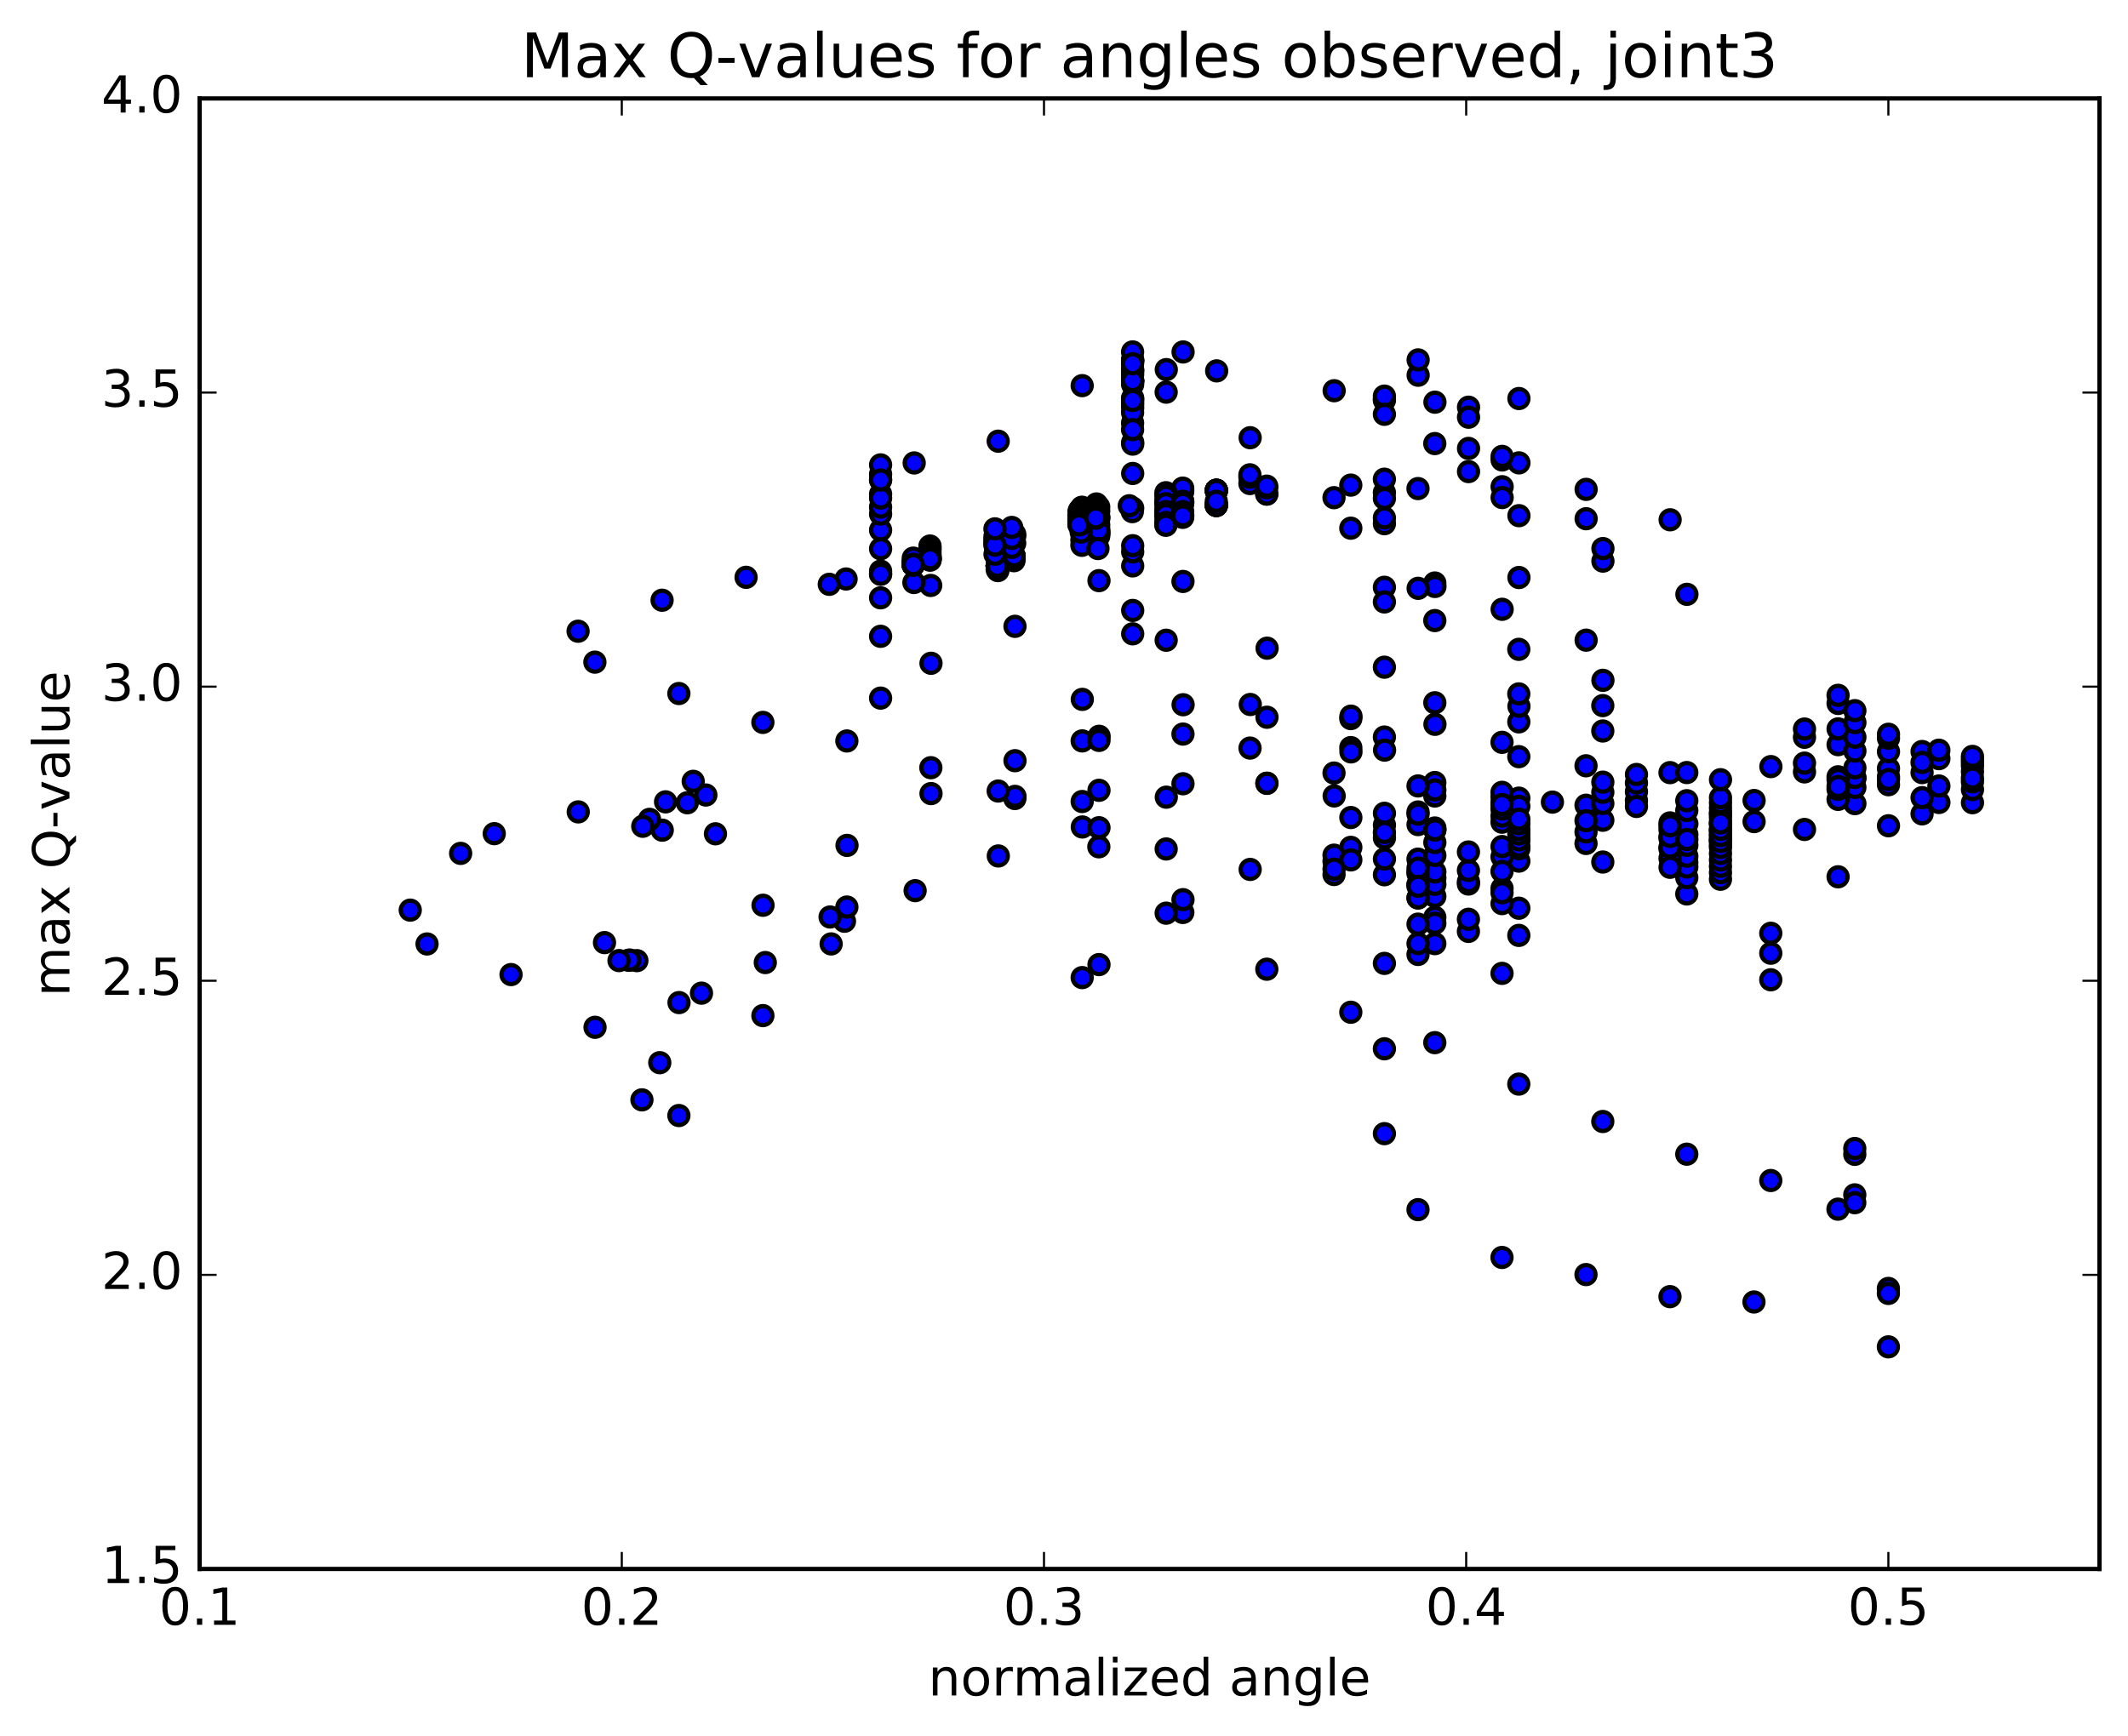 <?xml version="1.0" encoding="utf-8" standalone="no"?>
<!DOCTYPE svg PUBLIC "-//W3C//DTD SVG 1.1//EN"
  "http://www.w3.org/Graphics/SVG/1.1/DTD/svg11.dtd">
<!-- Created with matplotlib (http://matplotlib.org/) -->
<svg height="408pt" version="1.1" viewBox="0 0 500 408" width="500pt" xmlns="http://www.w3.org/2000/svg" xmlns:xlink="http://www.w3.org/1999/xlink">
 <defs>
  <style type="text/css">
*{stroke-linecap:butt;stroke-linejoin:round;stroke-miterlimit:100000;}
  </style>
 </defs>
 <g id="figure_1">
  <g id="patch_1">
   <path d="M 0 408.169 
L 500.498 408.169 
L 500.498 0 
L 0 0 
z
" style="fill:#ffffff;"/>
  </g>
  <g id="axes_1">
   <g id="patch_2">
    <path d="M 46.898 368.742 
L 493.298 368.742 
L 493.298 23.142 
L 46.898 23.142 
z
" style="fill:#ffffff;"/>
   </g>
   <g id="PathCollection_1">
    <defs>
     <path d="M 0 2.236 
C 0.593 2.236 1.162 2 1.581 1.581 
C 2 1.162 2.236 0.593 2.236 0 
C 2.236 -0.593 2 -1.162 1.581 -1.581 
C 1.162 -2 0.593 -2.236 0 -2.236 
C -0.593 -2.236 -1.162 -2 -1.581 -1.581 
C -2 -1.162 -2.236 -0.593 -2.236 0 
C -2.236 0.593 -2 1.162 -1.581 1.581 
C -1.162 2 -0.593 2.236 0 2.236 
z
" id="mb35d3ae162" style="stroke:#000000;"/>
    </defs>
    <g clip-path="url(#p0e9635ca0f)">
     <use style="fill:#0000ff;stroke:#000000;" x="198.419" xlink:href="#mb35d3ae162" y="216.51"/>
     <use style="fill:#0000ff;stroke:#000000;" x="443.698" xlink:href="#mb35d3ae162" y="316.541"/>
     <use style="fill:#0000ff;stroke:#000000;" x="435.803" xlink:href="#mb35d3ae162" y="280.819"/>
     <use style="fill:#0000ff;stroke:#000000;" x="416.068" xlink:href="#mb35d3ae162" y="230.27"/>
     <use style="fill:#0000ff;stroke:#000000;" x="396.332" xlink:href="#mb35d3ae162" y="210.098"/>
     <use style="fill:#0000ff;stroke:#000000;" x="376.597" xlink:href="#mb35d3ae162" y="202.596"/>
     <use style="fill:#0000ff;stroke:#000000;" x="356.862" xlink:href="#mb35d3ae162" y="197.163"/>
     <use style="fill:#0000ff;stroke:#000000;" x="337.127" xlink:href="#mb35d3ae162" y="183.913"/>
     <use style="fill:#0000ff;stroke:#000000;" x="317.392" xlink:href="#mb35d3ae162" y="168.886"/>
     <use style="fill:#0000ff;stroke:#000000;" x="297.657" xlink:href="#mb35d3ae162" y="184.1"/>
     <use style="fill:#0000ff;stroke:#000000;" x="293.71" xlink:href="#mb35d3ae162" y="175.813"/>
     <use style="fill:#0000ff;stroke:#000000;" x="313.444" xlink:href="#mb35d3ae162" y="181.687"/>
     <use style="fill:#0000ff;stroke:#000000;" x="317.391" xlink:href="#mb35d3ae162" y="175.702"/>
     <use style="fill:#0000ff;stroke:#000000;" x="313.445" xlink:href="#mb35d3ae162" y="202.432"/>
     <use style="fill:#0000ff;stroke:#000000;" x="333.18" xlink:href="#mb35d3ae162" y="201.92"/>
     <use style="fill:#0000ff;stroke:#000000;" x="337.127" xlink:href="#mb35d3ae162" y="187.08"/>
     <use style="fill:#0000ff;stroke:#000000;" x="317.392" xlink:href="#mb35d3ae162" y="199.146"/>
     <use style="fill:#0000ff;stroke:#000000;" x="313.445" xlink:href="#mb35d3ae162" y="200.984"/>
     <use style="fill:#0000ff;stroke:#000000;" x="333.181" xlink:href="#mb35d3ae162" y="207.861"/>
     <use style="fill:#0000ff;stroke:#000000;" x="337.128" xlink:href="#mb35d3ae162" y="215.594"/>
     <use style="fill:#0000ff;stroke:#000000;" x="317.394" xlink:href="#mb35d3ae162" y="202.094"/>
     <use style="fill:#0000ff;stroke:#000000;" x="313.447" xlink:href="#mb35d3ae162" y="205.534"/>
     <use style="fill:#0000ff;stroke:#000000;" x="333.182" xlink:href="#mb35d3ae162" y="224.32"/>
     <use style="fill:#0000ff;stroke:#000000;" x="345.024" xlink:href="#mb35d3ae162" y="218.899"/>
     <use style="fill:#0000ff;stroke:#000000;" x="337.13" xlink:href="#mb35d3ae162" y="221.773"/>
     <use style="fill:#0000ff;stroke:#000000;" x="325.29" xlink:href="#mb35d3ae162" y="205.588"/>
     <use style="fill:#0000ff;stroke:#000000;" x="333.185" xlink:href="#mb35d3ae162" y="221.758"/>
     <use style="fill:#0000ff;stroke:#000000;" x="345.026" xlink:href="#mb35d3ae162" y="216.05"/>
     <use style="fill:#0000ff;stroke:#000000;" x="352.921" xlink:href="#mb35d3ae162" y="228.766"/>
     <use style="fill:#0000ff;stroke:#000000;" x="356.868" xlink:href="#mb35d3ae162" y="219.839"/>
     <use style="fill:#0000ff;stroke:#000000;" x="337.133" xlink:href="#mb35d3ae162" y="216.995"/>
     <use style="fill:#0000ff;stroke:#000000;" x="325.293" xlink:href="#mb35d3ae162" y="201.882"/>
     <use style="fill:#0000ff;stroke:#000000;" x="333.187" xlink:href="#mb35d3ae162" y="217.195"/>
     <use style="fill:#0000ff;stroke:#000000;" x="345.028" xlink:href="#mb35d3ae162" y="207.766"/>
     <use style="fill:#0000ff;stroke:#000000;" x="337.135" xlink:href="#mb35d3ae162" y="206.345"/>
     <use style="fill:#0000ff;stroke:#000000;" x="317.4" xlink:href="#mb35d3ae162" y="192.139"/>
     <use style="fill:#0000ff;stroke:#000000;" x="313.452" xlink:href="#mb35d3ae162" y="204.268"/>
     <use style="fill:#0000ff;stroke:#000000;" x="333.187" xlink:href="#mb35d3ae162" y="204.878"/>
     <use style="fill:#0000ff;stroke:#000000;" x="337.134" xlink:href="#mb35d3ae162" y="210.667"/>
     <use style="fill:#0000ff;stroke:#000000;" x="325.293" xlink:href="#mb35d3ae162" y="196.928"/>
     <use style="fill:#0000ff;stroke:#000000;" x="333.187" xlink:href="#mb35d3ae162" y="211.044"/>
     <use style="fill:#0000ff;stroke:#000000;" x="345.029" xlink:href="#mb35d3ae162" y="207.233"/>
     <use style="fill:#0000ff;stroke:#000000;" x="337.135" xlink:href="#mb35d3ae162" y="207.846"/>
     <use style="fill:#0000ff;stroke:#000000;" x="325.294" xlink:href="#mb35d3ae162" y="193.912"/>
     <use style="fill:#0000ff;stroke:#000000;" x="333.188" xlink:href="#mb35d3ae162" y="207.936"/>
     <use style="fill:#0000ff;stroke:#000000;" x="345.029" xlink:href="#mb35d3ae162" y="204.569"/>
     <use style="fill:#0000ff;stroke:#000000;" x="337.135" xlink:href="#mb35d3ae162" y="204.921"/>
     <use style="fill:#0000ff;stroke:#000000;" x="325.294" xlink:href="#mb35d3ae162" y="191.142"/>
     <use style="fill:#0000ff;stroke:#000000;" x="333.189" xlink:href="#mb35d3ae162" y="205.323"/>
     <use style="fill:#0000ff;stroke:#000000;" x="352.924" xlink:href="#mb35d3ae162" y="208.8"/>
     <use style="fill:#0000ff;stroke:#000000;" x="356.871" xlink:href="#mb35d3ae162" y="213.449"/>
     <use style="fill:#0000ff;stroke:#000000;" x="337.136" xlink:href="#mb35d3ae162" y="194.599"/>
     <use style="fill:#0000ff;stroke:#000000;" x="333.189" xlink:href="#mb35d3ae162" y="204.026"/>
     <use style="fill:#0000ff;stroke:#000000;" x="345.031" xlink:href="#mb35d3ae162" y="200.232"/>
     <use style="fill:#0000ff;stroke:#000000;" x="337.137" xlink:href="#mb35d3ae162" y="201.064"/>
     <use style="fill:#0000ff;stroke:#000000;" x="333.19" xlink:href="#mb35d3ae162" y="193.796"/>
     <use style="fill:#0000ff;stroke:#000000;" x="352.925" xlink:href="#mb35d3ae162" y="212.365"/>
     <use style="fill:#0000ff;stroke:#000000;" x="356.872" xlink:href="#mb35d3ae162" y="202.383"/>
     <use style="fill:#0000ff;stroke:#000000;" x="337.136" xlink:href="#mb35d3ae162" y="198.009"/>
     <use style="fill:#0000ff;stroke:#000000;" x="333.189" xlink:href="#mb35d3ae162" y="190.833"/>
     <use style="fill:#0000ff;stroke:#000000;" x="352.924" xlink:href="#mb35d3ae162" y="209.813"/>
     <use style="fill:#0000ff;stroke:#000000;" x="356.871" xlink:href="#mb35d3ae162" y="199.471"/>
     <use style="fill:#0000ff;stroke:#000000;" x="337.136" xlink:href="#mb35d3ae162" y="195.067"/>
     <use style="fill:#0000ff;stroke:#000000;" x="333.189" xlink:href="#mb35d3ae162" y="211.017"/>
     <use style="fill:#0000ff;stroke:#000000;" x="352.923" xlink:href="#mb35d3ae162" y="201.367"/>
     <use style="fill:#0000ff;stroke:#000000;" x="356.87" xlink:href="#mb35d3ae162" y="187.583"/>
     <use style="fill:#0000ff;stroke:#000000;" x="337.135" xlink:href="#mb35d3ae162" y="185.657"/>
     <use style="fill:#0000ff;stroke:#000000;" x="333.187" xlink:href="#mb35d3ae162" y="208.288"/>
     <use style="fill:#0000ff;stroke:#000000;" x="352.922" xlink:href="#mb35d3ae162" y="198.955"/>
     <use style="fill:#0000ff;stroke:#000000;" x="356.869" xlink:href="#mb35d3ae162" y="189.503"/>
     <use style="fill:#0000ff;stroke:#000000;" x="337.133" xlink:href="#mb35d3ae162" y="195.038"/>
     <use style="fill:#0000ff;stroke:#000000;" x="333.186" xlink:href="#mb35d3ae162" y="191.336"/>
     <use style="fill:#0000ff;stroke:#000000;" x="352.921" xlink:href="#mb35d3ae162" y="193.233"/>
     <use style="fill:#0000ff;stroke:#000000;" x="356.868" xlink:href="#mb35d3ae162" y="198.818"/>
     <use style="fill:#0000ff;stroke:#000000;" x="352.921" xlink:href="#mb35d3ae162" y="191.795"/>
     <use style="fill:#0000ff;stroke:#000000;" x="356.868" xlink:href="#mb35d3ae162" y="197.392"/>
     <use style="fill:#0000ff;stroke:#000000;" x="352.921" xlink:href="#mb35d3ae162" y="190.146"/>
     <use style="fill:#0000ff;stroke:#000000;" x="356.868" xlink:href="#mb35d3ae162" y="196.006"/>
     <use style="fill:#0000ff;stroke:#000000;" x="352.921" xlink:href="#mb35d3ae162" y="188.652"/>
     <use style="fill:#0000ff;stroke:#000000;" x="356.868" xlink:href="#mb35d3ae162" y="194.943"/>
     <use style="fill:#0000ff;stroke:#000000;" x="352.921" xlink:href="#mb35d3ae162" y="187.318"/>
     <use style="fill:#0000ff;stroke:#000000;" x="356.867" xlink:href="#mb35d3ae162" y="193.596"/>
     <use style="fill:#0000ff;stroke:#000000;" x="352.92" xlink:href="#mb35d3ae162" y="186.217"/>
     <use style="fill:#0000ff;stroke:#000000;" x="356.867" xlink:href="#mb35d3ae162" y="192.513"/>
     <use style="fill:#0000ff;stroke:#000000;" x="352.92" xlink:href="#mb35d3ae162" y="204.807"/>
     <use style="fill:#0000ff;stroke:#000000;" x="364.761" xlink:href="#mb35d3ae162" y="188.513"/>
     <use style="fill:#0000ff;stroke:#000000;" x="356.867" xlink:href="#mb35d3ae162" y="169.657"/>
     <use style="fill:#0000ff;stroke:#000000;" x="337.132" xlink:href="#mb35d3ae162" y="165.164"/>
     <use style="fill:#0000ff;stroke:#000000;" x="333.184" xlink:href="#mb35d3ae162" y="184.713"/>
     <use style="fill:#0000ff;stroke:#000000;" x="352.919" xlink:href="#mb35d3ae162" y="174.464"/>
     <use style="fill:#0000ff;stroke:#000000;" x="372.655" xlink:href="#mb35d3ae162" y="179.975"/>
     <use style="fill:#0000ff;stroke:#000000;" x="376.602" xlink:href="#mb35d3ae162" y="192.775"/>
     <use style="fill:#0000ff;stroke:#000000;" x="356.867" xlink:href="#mb35d3ae162" y="177.833"/>
     <use style="fill:#0000ff;stroke:#000000;" x="352.919" xlink:href="#mb35d3ae162" y="189.094"/>
     <use style="fill:#0000ff;stroke:#000000;" x="372.655" xlink:href="#mb35d3ae162" y="189.251"/>
     <use style="fill:#0000ff;stroke:#000000;" x="392.39" xlink:href="#mb35d3ae162" y="193.403"/>
     <use style="fill:#0000ff;stroke:#000000;" x="396.337" xlink:href="#mb35d3ae162" y="202.693"/>
     <use style="fill:#0000ff;stroke:#000000;" x="376.602" xlink:href="#mb35d3ae162" y="188.83"/>
     <use style="fill:#0000ff;stroke:#000000;" x="372.655" xlink:href="#mb35d3ae162" y="198.234"/>
     <use style="fill:#0000ff;stroke:#000000;" x="392.39" xlink:href="#mb35d3ae162" y="199.467"/>
     <use style="fill:#0000ff;stroke:#000000;" x="396.337" xlink:href="#mb35d3ae162" y="206.275"/>
     <use style="fill:#0000ff;stroke:#000000;" x="376.603" xlink:href="#mb35d3ae162" y="186.204"/>
     <use style="fill:#0000ff;stroke:#000000;" x="372.656" xlink:href="#mb35d3ae162" y="195.528"/>
     <use style="fill:#0000ff;stroke:#000000;" x="392.391" xlink:href="#mb35d3ae162" y="197.005"/>
     <use style="fill:#0000ff;stroke:#000000;" x="396.339" xlink:href="#mb35d3ae162" y="203.763"/>
     <use style="fill:#0000ff;stroke:#000000;" x="376.604" xlink:href="#mb35d3ae162" y="183.828"/>
     <use style="fill:#0000ff;stroke:#000000;" x="372.658" xlink:href="#mb35d3ae162" y="192.888"/>
     <use style="fill:#0000ff;stroke:#000000;" x="392.393" xlink:href="#mb35d3ae162" y="195.005"/>
     <use style="fill:#0000ff;stroke:#000000;" x="396.34" xlink:href="#mb35d3ae162" y="201.225"/>
     <use style="fill:#0000ff;stroke:#000000;" x="384.5" xlink:href="#mb35d3ae162" y="188.15"/>
     <use style="fill:#0000ff;stroke:#000000;" x="392.394" xlink:href="#mb35d3ae162" y="201.707"/>
     <use style="fill:#0000ff;stroke:#000000;" x="404.236" xlink:href="#mb35d3ae162" y="197.368"/>
     <use style="fill:#0000ff;stroke:#000000;" x="396.342" xlink:href="#mb35d3ae162" y="198.662"/>
     <use style="fill:#0000ff;stroke:#000000;" x="384.502" xlink:href="#mb35d3ae162" y="186.068"/>
     <use style="fill:#0000ff;stroke:#000000;" x="392.396" xlink:href="#mb35d3ae162" y="199.122"/>
     <use style="fill:#0000ff;stroke:#000000;" x="404.238" xlink:href="#mb35d3ae162" y="195.331"/>
     <use style="fill:#0000ff;stroke:#000000;" x="396.345" xlink:href="#mb35d3ae162" y="196.124"/>
     <use style="fill:#0000ff;stroke:#000000;" x="384.505" xlink:href="#mb35d3ae162" y="184.013"/>
     <use style="fill:#0000ff;stroke:#000000;" x="392.399" xlink:href="#mb35d3ae162" y="196.581"/>
     <use style="fill:#0000ff;stroke:#000000;" x="404.241" xlink:href="#mb35d3ae162" y="193.314"/>
     <use style="fill:#0000ff;stroke:#000000;" x="396.347" xlink:href="#mb35d3ae162" y="193.614"/>
     <use style="fill:#0000ff;stroke:#000000;" x="384.507" xlink:href="#mb35d3ae162" y="182.02"/>
     <use style="fill:#0000ff;stroke:#000000;" x="392.402" xlink:href="#mb35d3ae162" y="194.064"/>
     <use style="fill:#0000ff;stroke:#000000;" x="404.243" xlink:href="#mb35d3ae162" y="191.326"/>
     <use style="fill:#0000ff;stroke:#000000;" x="396.349" xlink:href="#mb35d3ae162" y="197.294"/>
     <use style="fill:#0000ff;stroke:#000000;" x="384.508" xlink:href="#mb35d3ae162" y="189.53"/>
     <use style="fill:#0000ff;stroke:#000000;" x="392.403" xlink:href="#mb35d3ae162" y="203.834"/>
     <use style="fill:#0000ff;stroke:#000000;" x="404.244" xlink:href="#mb35d3ae162" y="198.607"/>
     <use style="fill:#0000ff;stroke:#000000;" x="404.245" xlink:href="#mb35d3ae162" y="206.645"/>
     <use style="fill:#0000ff;stroke:#000000;" x="404.245" xlink:href="#mb35d3ae162" y="197.392"/>
     <use style="fill:#0000ff;stroke:#000000;" x="404.245" xlink:href="#mb35d3ae162" y="205.101"/>
     <use style="fill:#0000ff;stroke:#000000;" x="404.246" xlink:href="#mb35d3ae162" y="196.199"/>
     <use style="fill:#0000ff;stroke:#000000;" x="404.245" xlink:href="#mb35d3ae162" y="203.611"/>
     <use style="fill:#0000ff;stroke:#000000;" x="404.246" xlink:href="#mb35d3ae162" y="195.005"/>
     <use style="fill:#0000ff;stroke:#000000;" x="404.246" xlink:href="#mb35d3ae162" y="202.129"/>
     <use style="fill:#0000ff;stroke:#000000;" x="404.246" xlink:href="#mb35d3ae162" y="193.792"/>
     <use style="fill:#0000ff;stroke:#000000;" x="404.247" xlink:href="#mb35d3ae162" y="200.603"/>
     <use style="fill:#0000ff;stroke:#000000;" x="404.247" xlink:href="#mb35d3ae162" y="192.154"/>
     <use style="fill:#0000ff;stroke:#000000;" x="404.247" xlink:href="#mb35d3ae162" y="199.177"/>
     <use style="fill:#0000ff;stroke:#000000;" x="404.248" xlink:href="#mb35d3ae162" y="191.001"/>
     <use style="fill:#0000ff;stroke:#000000;" x="404.249" xlink:href="#mb35d3ae162" y="197.756"/>
     <use style="fill:#0000ff;stroke:#000000;" x="404.249" xlink:href="#mb35d3ae162" y="189.859"/>
     <use style="fill:#0000ff;stroke:#000000;" x="404.251" xlink:href="#mb35d3ae162" y="196.379"/>
     <use style="fill:#0000ff;stroke:#000000;" x="404.251" xlink:href="#mb35d3ae162" y="188.661"/>
     <use style="fill:#0000ff;stroke:#000000;" x="404.252" xlink:href="#mb35d3ae162" y="194.913"/>
     <use style="fill:#0000ff;stroke:#000000;" x="404.252" xlink:href="#mb35d3ae162" y="187.479"/>
     <use style="fill:#0000ff;stroke:#000000;" x="404.253" xlink:href="#mb35d3ae162" y="193.403"/>
     <use style="fill:#0000ff;stroke:#000000;" x="404.253" xlink:href="#mb35d3ae162" y="183.248"/>
     <use style="fill:#0000ff;stroke:#000000;" x="412.148" xlink:href="#mb35d3ae162" y="188.139"/>
     <use style="fill:#0000ff;stroke:#000000;" x="431.883" xlink:href="#mb35d3ae162" y="206.065"/>
     <use style="fill:#0000ff;stroke:#000000;" x="443.723" xlink:href="#mb35d3ae162" y="194.073"/>
     <use style="fill:#0000ff;stroke:#000000;" x="435.829" xlink:href="#mb35d3ae162" y="182.918"/>
     <use style="fill:#0000ff;stroke:#000000;" x="416.093" xlink:href="#mb35d3ae162" y="180.167"/>
     <use style="fill:#0000ff;stroke:#000000;" x="412.146" xlink:href="#mb35d3ae162" y="193.095"/>
     <use style="fill:#0000ff;stroke:#000000;" x="423.987" xlink:href="#mb35d3ae162" y="181.409"/>
     <use style="fill:#0000ff;stroke:#000000;" x="431.881" xlink:href="#mb35d3ae162" y="182.565"/>
     <use style="fill:#0000ff;stroke:#000000;" x="435.828" xlink:href="#mb35d3ae162" y="188.869"/>
     <use style="fill:#0000ff;stroke:#000000;" x="423.987" xlink:href="#mb35d3ae162" y="194.942"/>
     <use style="fill:#0000ff;stroke:#000000;" x="423.987" xlink:href="#mb35d3ae162" y="179.356"/>
     <use style="fill:#0000ff;stroke:#000000;" x="431.881" xlink:href="#mb35d3ae162" y="187.875"/>
     <use style="fill:#0000ff;stroke:#000000;" x="443.722" xlink:href="#mb35d3ae162" y="184.426"/>
     <use style="fill:#0000ff;stroke:#000000;" x="435.828" xlink:href="#mb35d3ae162" y="185.066"/>
     <use style="fill:#0000ff;stroke:#000000;" x="423.987" xlink:href="#mb35d3ae162" y="173.275"/>
     <use style="fill:#0000ff;stroke:#000000;" x="431.882" xlink:href="#mb35d3ae162" y="185.508"/>
     <use style="fill:#0000ff;stroke:#000000;" x="443.722" xlink:href="#mb35d3ae162" y="182.55"/>
     <use style="fill:#0000ff;stroke:#000000;" x="435.828" xlink:href="#mb35d3ae162" y="182.723"/>
     <use style="fill:#0000ff;stroke:#000000;" x="423.988" xlink:href="#mb35d3ae162" y="171.339"/>
     <use style="fill:#0000ff;stroke:#000000;" x="431.882" xlink:href="#mb35d3ae162" y="183.191"/>
     <use style="fill:#0000ff;stroke:#000000;" x="443.723" xlink:href="#mb35d3ae162" y="180.611"/>
     <use style="fill:#0000ff;stroke:#000000;" x="435.83" xlink:href="#mb35d3ae162" y="180.457"/>
     <use style="fill:#0000ff;stroke:#000000;" x="431.883" xlink:href="#mb35d3ae162" y="175.012"/>
     <use style="fill:#0000ff;stroke:#000000;" x="451.618" xlink:href="#mb35d3ae162" y="191.273"/>
     <use style="fill:#0000ff;stroke:#000000;" x="463.459" xlink:href="#mb35d3ae162" y="188.655"/>
     <use style="fill:#0000ff;stroke:#000000;" x="455.565" xlink:href="#mb35d3ae162" y="188.601"/>
     <use style="fill:#0000ff;stroke:#000000;" x="443.724" xlink:href="#mb35d3ae162" y="183.192"/>
     <use style="fill:#0000ff;stroke:#000000;" x="443.724" xlink:href="#mb35d3ae162" y="176.662"/>
     <use style="fill:#0000ff;stroke:#000000;" x="435.83" xlink:href="#mb35d3ae162" y="176.514"/>
     <use style="fill:#0000ff;stroke:#000000;" x="431.883" xlink:href="#mb35d3ae162" y="171.307"/>
     <use style="fill:#0000ff;stroke:#000000;" x="451.619" xlink:href="#mb35d3ae162" y="187.469"/>
     <use style="fill:#0000ff;stroke:#000000;" x="463.46" xlink:href="#mb35d3ae162" y="185.562"/>
     <use style="fill:#0000ff;stroke:#000000;" x="455.566" xlink:href="#mb35d3ae162" y="184.731"/>
     <use style="fill:#0000ff;stroke:#000000;" x="443.725" xlink:href="#mb35d3ae162" y="173.501"/>
     <use style="fill:#0000ff;stroke:#000000;" x="435.831" xlink:href="#mb35d3ae162" y="173.261"/>
     <use style="fill:#0000ff;stroke:#000000;" x="431.883" xlink:href="#mb35d3ae162" y="184.85"/>
     <use style="fill:#0000ff;stroke:#000000;" x="443.724" xlink:href="#mb35d3ae162" y="172.57"/>
     <use style="fill:#0000ff;stroke:#000000;" x="451.617" xlink:href="#mb35d3ae162" y="176.623"/>
     <use style="fill:#0000ff;stroke:#000000;" x="455.564" xlink:href="#mb35d3ae162" y="178.296"/>
     <use style="fill:#0000ff;stroke:#000000;" x="435.829" xlink:href="#mb35d3ae162" y="169.827"/>
     <use style="fill:#0000ff;stroke:#000000;" x="431.881" xlink:href="#mb35d3ae162" y="165.323"/>
     <use style="fill:#0000ff;stroke:#000000;" x="451.616" xlink:href="#mb35d3ae162" y="181.576"/>
     <use style="fill:#0000ff;stroke:#000000;" x="463.456" xlink:href="#mb35d3ae162" y="181.341"/>
     <use style="fill:#0000ff;stroke:#000000;" x="463.456" xlink:href="#mb35d3ae162" y="180.022"/>
     <use style="fill:#0000ff;stroke:#000000;" x="455.561" xlink:href="#mb35d3ae162" y="176.315"/>
     <use style="fill:#0000ff;stroke:#000000;" x="435.826" xlink:href="#mb35d3ae162" y="167.019"/>
     <use style="fill:#0000ff;stroke:#000000;" x="431.878" xlink:href="#mb35d3ae162" y="163.415"/>
     <use style="fill:#0000ff;stroke:#000000;" x="451.611" xlink:href="#mb35d3ae162" y="179.19"/>
     <use style="fill:#0000ff;stroke:#000000;" x="463.452" xlink:href="#mb35d3ae162" y="179.225"/>
     <use style="fill:#0000ff;stroke:#000000;" x="463.452" xlink:href="#mb35d3ae162" y="183.745"/>
     <use style="fill:#0000ff;stroke:#000000;" x="463.452" xlink:href="#mb35d3ae162" y="178.492"/>
     <use style="fill:#0000ff;stroke:#000000;" x="463.451" xlink:href="#mb35d3ae162" y="182.87"/>
     <use style="fill:#0000ff;stroke:#000000;" x="463.452" xlink:href="#mb35d3ae162" y="177.77"/>
     <use style="fill:#0000ff;stroke:#000000;" x="443.698" xlink:href="#mb35d3ae162" y="302.81"/>
     <use style="fill:#0000ff;stroke:#000000;" x="435.803" xlink:href="#mb35d3ae162" y="271.295"/>
     <use style="fill:#0000ff;stroke:#000000;" x="416.068" xlink:href="#mb35d3ae162" y="224.026"/>
     <use style="fill:#0000ff;stroke:#000000;" x="396.332" xlink:href="#mb35d3ae162" y="190.488"/>
     <use style="fill:#0000ff;stroke:#000000;" x="392.385" xlink:href="#mb35d3ae162" y="181.583"/>
     <use style="fill:#0000ff;stroke:#000000;" x="396.332" xlink:href="#mb35d3ae162" y="181.566"/>
     <use style="fill:#0000ff;stroke:#000000;" x="376.597" xlink:href="#mb35d3ae162" y="165.836"/>
     <use style="fill:#0000ff;stroke:#000000;" x="356.862" xlink:href="#mb35d3ae162" y="152.612"/>
     <use style="fill:#0000ff;stroke:#000000;" x="337.126" xlink:href="#mb35d3ae162" y="137.019"/>
     <use style="fill:#0000ff;stroke:#000000;" x="325.284" xlink:href="#mb35d3ae162" y="123.078"/>
     <use style="fill:#0000ff;stroke:#000000;" x="325.283" xlink:href="#mb35d3ae162" y="138.025"/>
     <use style="fill:#0000ff;stroke:#000000;" x="325.282" xlink:href="#mb35d3ae162" y="141.469"/>
     <use style="fill:#0000ff;stroke:#000000;" x="325.283" xlink:href="#mb35d3ae162" y="156.805"/>
     <use style="fill:#0000ff;stroke:#000000;" x="325.283" xlink:href="#mb35d3ae162" y="173.221"/>
     <use style="fill:#0000ff;stroke:#000000;" x="325.284" xlink:href="#mb35d3ae162" y="195.631"/>
     <use style="fill:#0000ff;stroke:#000000;" x="325.284" xlink:href="#mb35d3ae162" y="226.421"/>
     <use style="fill:#0000ff;stroke:#000000;" x="325.284" xlink:href="#mb35d3ae162" y="246.488"/>
     <use style="fill:#0000ff;stroke:#000000;" x="325.285" xlink:href="#mb35d3ae162" y="266.434"/>
     <use style="fill:#0000ff;stroke:#000000;" x="333.179" xlink:href="#mb35d3ae162" y="284.295"/>
     <use style="fill:#0000ff;stroke:#000000;" x="352.914" xlink:href="#mb35d3ae162" y="295.532"/>
     <use style="fill:#0000ff;stroke:#000000;" x="372.649" xlink:href="#mb35d3ae162" y="299.553"/>
     <use style="fill:#0000ff;stroke:#000000;" x="392.384" xlink:href="#mb35d3ae162" y="304.741"/>
     <use style="fill:#0000ff;stroke:#000000;" x="412.119" xlink:href="#mb35d3ae162" y="305.995"/>
     <use style="fill:#0000ff;stroke:#000000;" x="431.855" xlink:href="#mb35d3ae162" y="284.18"/>
     <use style="fill:#0000ff;stroke:#000000;" x="435.802" xlink:href="#mb35d3ae162" y="282.662"/>
     <use style="fill:#0000ff;stroke:#000000;" x="416.067" xlink:href="#mb35d3ae162" y="277.447"/>
     <use style="fill:#0000ff;stroke:#000000;" x="396.331" xlink:href="#mb35d3ae162" y="271.258"/>
     <use style="fill:#0000ff;stroke:#000000;" x="376.596" xlink:href="#mb35d3ae162" y="263.577"/>
     <use style="fill:#0000ff;stroke:#000000;" x="356.861" xlink:href="#mb35d3ae162" y="254.787"/>
     <use style="fill:#0000ff;stroke:#000000;" x="337.125" xlink:href="#mb35d3ae162" y="245.046"/>
     <use style="fill:#0000ff;stroke:#000000;" x="317.39" xlink:href="#mb35d3ae162" y="237.899"/>
     <use style="fill:#0000ff;stroke:#000000;" x="297.655" xlink:href="#mb35d3ae162" y="227.786"/>
     <use style="fill:#0000ff;stroke:#000000;" x="277.92" xlink:href="#mb35d3ae162" y="214.452"/>
     <use style="fill:#0000ff;stroke:#000000;" x="258.185" xlink:href="#mb35d3ae162" y="199.015"/>
     <use style="fill:#0000ff;stroke:#000000;" x="238.451" xlink:href="#mb35d3ae162" y="187.67"/>
     <use style="fill:#0000ff;stroke:#000000;" x="218.716" xlink:href="#mb35d3ae162" y="180.426"/>
     <use style="fill:#0000ff;stroke:#000000;" x="198.982" xlink:href="#mb35d3ae162" y="174.144"/>
     <use style="fill:#0000ff;stroke:#000000;" x="179.247" xlink:href="#mb35d3ae162" y="169.779"/>
     <use style="fill:#0000ff;stroke:#000000;" x="159.512" xlink:href="#mb35d3ae162" y="162.994"/>
     <use style="fill:#0000ff;stroke:#000000;" x="139.777" xlink:href="#mb35d3ae162" y="155.617"/>
     <use style="fill:#0000ff;stroke:#000000;" x="135.83" xlink:href="#mb35d3ae162" y="148.35"/>
     <use style="fill:#0000ff;stroke:#000000;" x="155.566" xlink:href="#mb35d3ae162" y="141.067"/>
     <use style="fill:#0000ff;stroke:#000000;" x="175.302" xlink:href="#mb35d3ae162" y="135.683"/>
     <use style="fill:#0000ff;stroke:#000000;" x="195.038" xlink:href="#mb35d3ae162" y="215.515"/>
     <use style="fill:#0000ff;stroke:#000000;" x="198.986" xlink:href="#mb35d3ae162" y="213.179"/>
     <use style="fill:#0000ff;stroke:#000000;" x="179.251" xlink:href="#mb35d3ae162" y="238.693"/>
     <use style="fill:#0000ff;stroke:#000000;" x="159.515" xlink:href="#mb35d3ae162" y="262.176"/>
     <use style="fill:#0000ff;stroke:#000000;" x="150.831" xlink:href="#mb35d3ae162" y="258.489"/>
     <use style="fill:#0000ff;stroke:#000000;" x="155.023" xlink:href="#mb35d3ae162" y="249.755"/>
     <use style="fill:#0000ff;stroke:#000000;" x="164.824" xlink:href="#mb35d3ae162" y="233.412"/>
     <use style="fill:#0000ff;stroke:#000000;" x="179.814" xlink:href="#mb35d3ae162" y="226.223"/>
     <use style="fill:#0000ff;stroke:#000000;" x="195.286" xlink:href="#mb35d3ae162" y="221.841"/>
     <use style="fill:#0000ff;stroke:#000000;" x="215.022" xlink:href="#mb35d3ae162" y="209.325"/>
     <use style="fill:#0000ff;stroke:#000000;" x="234.567" xlink:href="#mb35d3ae162" y="201.168"/>
     <use style="fill:#0000ff;stroke:#000000;" x="254.303" xlink:href="#mb35d3ae162" y="194.356"/>
     <use style="fill:#0000ff;stroke:#000000;" x="274.038" xlink:href="#mb35d3ae162" y="187.355"/>
     <use style="fill:#0000ff;stroke:#000000;" x="293.773" xlink:href="#mb35d3ae162" y="165.571"/>
     <use style="fill:#0000ff;stroke:#000000;" x="297.72" xlink:href="#mb35d3ae162" y="152.341"/>
     <use style="fill:#0000ff;stroke:#000000;" x="277.985" xlink:href="#mb35d3ae162" y="165.628"/>
     <use style="fill:#0000ff;stroke:#000000;" x="258.249" xlink:href="#mb35d3ae162" y="173.047"/>
     <use style="fill:#0000ff;stroke:#000000;" x="254.302" xlink:href="#mb35d3ae162" y="164.369"/>
     <use style="fill:#0000ff;stroke:#000000;" x="266.143" xlink:href="#mb35d3ae162" y="148.962"/>
     <use style="fill:#0000ff;stroke:#000000;" x="266.144" xlink:href="#mb35d3ae162" y="143.467"/>
     <use style="fill:#0000ff;stroke:#000000;" x="266.144" xlink:href="#mb35d3ae162" y="132.995"/>
     <use style="fill:#0000ff;stroke:#000000;" x="266.143" xlink:href="#mb35d3ae162" y="129.695"/>
     <use style="fill:#0000ff;stroke:#000000;" x="266.142" xlink:href="#mb35d3ae162" y="128.252"/>
     <use style="fill:#0000ff;stroke:#000000;" x="266.141" xlink:href="#mb35d3ae162" y="119.421"/>
     <use style="fill:#0000ff;stroke:#000000;" x="266.142" xlink:href="#mb35d3ae162" y="111.277"/>
     <use style="fill:#0000ff;stroke:#000000;" x="266.142" xlink:href="#mb35d3ae162" y="103.966"/>
     <use style="fill:#0000ff;stroke:#000000;" x="266.141" xlink:href="#mb35d3ae162" y="104.375"/>
     <use style="fill:#0000ff;stroke:#000000;" x="266.14" xlink:href="#mb35d3ae162" y="95.875"/>
     <use style="fill:#0000ff;stroke:#000000;" x="274.033" xlink:href="#mb35d3ae162" y="86.867"/>
     <use style="fill:#0000ff;stroke:#000000;" x="285.873" xlink:href="#mb35d3ae162" y="87.165"/>
     <use style="fill:#0000ff;stroke:#000000;" x="277.979" xlink:href="#mb35d3ae162" y="82.716"/>
     <use style="fill:#0000ff;stroke:#000000;" x="266.137" xlink:href="#mb35d3ae162" y="86.957"/>
     <use style="fill:#0000ff;stroke:#000000;" x="266.136" xlink:href="#mb35d3ae162" y="93.791"/>
     <use style="fill:#0000ff;stroke:#000000;" x="266.135" xlink:href="#mb35d3ae162" y="89.769"/>
     <use style="fill:#0000ff;stroke:#000000;" x="266.134" xlink:href="#mb35d3ae162" y="84.893"/>
     <use style="fill:#0000ff;stroke:#000000;" x="266.133" xlink:href="#mb35d3ae162" y="89.531"/>
     <use style="fill:#0000ff;stroke:#000000;" x="266.133" xlink:href="#mb35d3ae162" y="84.826"/>
     <use style="fill:#0000ff;stroke:#000000;" x="266.132" xlink:href="#mb35d3ae162" y="89.514"/>
     <use style="fill:#0000ff;stroke:#000000;" x="266.131" xlink:href="#mb35d3ae162" y="84.667"/>
     <use style="fill:#0000ff;stroke:#000000;" x="266.129" xlink:href="#mb35d3ae162" y="89.356"/>
     <use style="fill:#0000ff;stroke:#000000;" x="266.128" xlink:href="#mb35d3ae162" y="84.515"/>
     <use style="fill:#0000ff;stroke:#000000;" x="266.127" xlink:href="#mb35d3ae162" y="93.555"/>
     <use style="fill:#0000ff;stroke:#000000;" x="266.127" xlink:href="#mb35d3ae162" y="94.615"/>
     <use style="fill:#0000ff;stroke:#000000;" x="266.125" xlink:href="#mb35d3ae162" y="90.354"/>
     <use style="fill:#0000ff;stroke:#000000;" x="266.125" xlink:href="#mb35d3ae162" y="95.08"/>
     <use style="fill:#0000ff;stroke:#000000;" x="266.123" xlink:href="#mb35d3ae162" y="99.401"/>
     <use style="fill:#0000ff;stroke:#000000;" x="266.121" xlink:href="#mb35d3ae162" y="88.122"/>
     <use style="fill:#0000ff;stroke:#000000;" x="266.12" xlink:href="#mb35d3ae162" y="82.709"/>
     <use style="fill:#0000ff;stroke:#000000;" x="266.119" xlink:href="#mb35d3ae162" y="86.862"/>
     <use style="fill:#0000ff;stroke:#000000;" x="266.119" xlink:href="#mb35d3ae162" y="87.633"/>
     <use style="fill:#0000ff;stroke:#000000;" x="266.119" xlink:href="#mb35d3ae162" y="96.952"/>
     <use style="fill:#0000ff;stroke:#000000;" x="266.118" xlink:href="#mb35d3ae162" y="94.128"/>
     <use style="fill:#0000ff;stroke:#000000;" x="266.117" xlink:href="#mb35d3ae162" y="87.192"/>
     <use style="fill:#0000ff;stroke:#000000;" x="266.116" xlink:href="#mb35d3ae162" y="89.463"/>
     <use style="fill:#0000ff;stroke:#000000;" x="266.116" xlink:href="#mb35d3ae162" y="100.971"/>
     <use style="fill:#0000ff;stroke:#000000;" x="274.009" xlink:href="#mb35d3ae162" y="199.53"/>
     <use style="fill:#0000ff;stroke:#000000;" x="277.956" xlink:href="#mb35d3ae162" y="211.439"/>
     <use style="fill:#0000ff;stroke:#000000;" x="258.221" xlink:href="#mb35d3ae162" y="226.7"/>
     <use style="fill:#0000ff;stroke:#000000;" x="254.273" xlink:href="#mb35d3ae162" y="229.758"/>
     <use style="fill:#0000ff;stroke:#000000;" x="274.008" xlink:href="#mb35d3ae162" y="214.617"/>
     <use style="fill:#0000ff;stroke:#000000;" x="293.744" xlink:href="#mb35d3ae162" y="204.336"/>
     <use style="fill:#0000ff;stroke:#000000;" x="313.479" xlink:href="#mb35d3ae162" y="187.062"/>
     <use style="fill:#0000ff;stroke:#000000;" x="325.32" xlink:href="#mb35d3ae162" y="176.294"/>
     <use style="fill:#0000ff;stroke:#000000;" x="317.426" xlink:href="#mb35d3ae162" y="176.712"/>
     <use style="fill:#0000ff;stroke:#000000;" x="297.69" xlink:href="#mb35d3ae162" y="184.076"/>
     <use style="fill:#0000ff;stroke:#000000;" x="277.955" xlink:href="#mb35d3ae162" y="184.195"/>
     <use style="fill:#0000ff;stroke:#000000;" x="258.22" xlink:href="#mb35d3ae162" y="194.536"/>
     <use style="fill:#0000ff;stroke:#000000;" x="254.273" xlink:href="#mb35d3ae162" y="188.374"/>
     <use style="fill:#0000ff;stroke:#000000;" x="258.22" xlink:href="#mb35d3ae162" y="185.739"/>
     <use style="fill:#0000ff;stroke:#000000;" x="238.485" xlink:href="#mb35d3ae162" y="187.168"/>
     <use style="fill:#0000ff;stroke:#000000;" x="234.537" xlink:href="#mb35d3ae162" y="185.911"/>
     <use style="fill:#0000ff;stroke:#000000;" x="254.273" xlink:href="#mb35d3ae162" y="174.129"/>
     <use style="fill:#0000ff;stroke:#000000;" x="274.009" xlink:href="#mb35d3ae162" y="150.469"/>
     <use style="fill:#0000ff;stroke:#000000;" x="277.956" xlink:href="#mb35d3ae162" y="136.653"/>
     <use style="fill:#0000ff;stroke:#000000;" x="258.221" xlink:href="#mb35d3ae162" y="136.462"/>
     <use style="fill:#0000ff;stroke:#000000;" x="238.485" xlink:href="#mb35d3ae162" y="147.201"/>
     <use style="fill:#0000ff;stroke:#000000;" x="218.75" xlink:href="#mb35d3ae162" y="155.885"/>
     <use style="fill:#0000ff;stroke:#000000;" x="206.909" xlink:href="#mb35d3ae162" y="164.073"/>
     <use style="fill:#0000ff;stroke:#000000;" x="206.908" xlink:href="#mb35d3ae162" y="149.546"/>
     <use style="fill:#0000ff;stroke:#000000;" x="206.908" xlink:href="#mb35d3ae162" y="134.225"/>
     <use style="fill:#0000ff;stroke:#000000;" x="206.908" xlink:href="#mb35d3ae162" y="134.904"/>
     <use style="fill:#0000ff;stroke:#000000;" x="206.909" xlink:href="#mb35d3ae162" y="140.498"/>
     <use style="fill:#0000ff;stroke:#000000;" x="206.909" xlink:href="#mb35d3ae162" y="134.963"/>
     <use style="fill:#0000ff;stroke:#000000;" x="206.908" xlink:href="#mb35d3ae162" y="124.586"/>
     <use style="fill:#0000ff;stroke:#000000;" x="206.908" xlink:href="#mb35d3ae162" y="128.976"/>
     <use style="fill:#0000ff;stroke:#000000;" x="206.908" xlink:href="#mb35d3ae162" y="120.814"/>
     <use style="fill:#0000ff;stroke:#000000;" x="206.908" xlink:href="#mb35d3ae162" y="116.122"/>
     <use style="fill:#0000ff;stroke:#000000;" x="206.907" xlink:href="#mb35d3ae162" y="119.177"/>
     <use style="fill:#0000ff;stroke:#000000;" x="206.907" xlink:href="#mb35d3ae162" y="112.733"/>
     <use style="fill:#0000ff;stroke:#000000;" x="206.908" xlink:href="#mb35d3ae162" y="117.06"/>
     <use style="fill:#0000ff;stroke:#000000;" x="206.908" xlink:href="#mb35d3ae162" y="111.454"/>
     <use style="fill:#0000ff;stroke:#000000;" x="206.907" xlink:href="#mb35d3ae162" y="109.257"/>
     <use style="fill:#0000ff;stroke:#000000;" x="206.907" xlink:href="#mb35d3ae162" y="112.809"/>
     <use style="fill:#0000ff;stroke:#000000;" x="214.802" xlink:href="#mb35d3ae162" y="108.804"/>
     <use style="fill:#0000ff;stroke:#000000;" x="234.538" xlink:href="#mb35d3ae162" y="103.687"/>
     <use style="fill:#0000ff;stroke:#000000;" x="254.273" xlink:href="#mb35d3ae162" y="90.636"/>
     <use style="fill:#0000ff;stroke:#000000;" x="266.113" xlink:href="#mb35d3ae162" y="85.488"/>
     <use style="fill:#0000ff;stroke:#000000;" x="274.007" xlink:href="#mb35d3ae162" y="92.164"/>
     <use style="fill:#0000ff;stroke:#000000;" x="293.742" xlink:href="#mb35d3ae162" y="102.871"/>
     <use style="fill:#0000ff;stroke:#000000;" x="313.477" xlink:href="#mb35d3ae162" y="91.827"/>
     <use style="fill:#0000ff;stroke:#000000;" x="333.212" xlink:href="#mb35d3ae162" y="88.185"/>
     <use style="fill:#0000ff;stroke:#000000;" x="345.053" xlink:href="#mb35d3ae162" y="105.391"/>
     <use style="fill:#0000ff;stroke:#000000;" x="352.946" xlink:href="#mb35d3ae162" y="108.098"/>
     <use style="fill:#0000ff;stroke:#000000;" x="356.893" xlink:href="#mb35d3ae162" y="93.663"/>
     <use style="fill:#0000ff;stroke:#000000;" x="345.052" xlink:href="#mb35d3ae162" y="95.701"/>
     <use style="fill:#0000ff;stroke:#000000;" x="345.052" xlink:href="#mb35d3ae162" y="110.833"/>
     <use style="fill:#0000ff;stroke:#000000;" x="337.157" xlink:href="#mb35d3ae162" y="94.522"/>
     <use style="fill:#0000ff;stroke:#000000;" x="333.211" xlink:href="#mb35d3ae162" y="84.585"/>
     <use style="fill:#0000ff;stroke:#000000;" x="345.052" xlink:href="#mb35d3ae162" y="98.051"/>
     <use style="fill:#0000ff;stroke:#000000;" x="352.946" xlink:href="#mb35d3ae162" y="114.389"/>
     <use style="fill:#0000ff;stroke:#000000;" x="356.893" xlink:href="#mb35d3ae162" y="108.785"/>
     <use style="fill:#0000ff;stroke:#000000;" x="352.946" xlink:href="#mb35d3ae162" y="107.26"/>
     <use style="fill:#0000ff;stroke:#000000;" x="372.681" xlink:href="#mb35d3ae162" y="115.015"/>
     <use style="fill:#0000ff;stroke:#000000;" x="392.416" xlink:href="#mb35d3ae162" y="122.161"/>
     <use style="fill:#0000ff;stroke:#000000;" x="396.362" xlink:href="#mb35d3ae162" y="139.681"/>
     <use style="fill:#0000ff;stroke:#000000;" x="376.628" xlink:href="#mb35d3ae162" y="131.871"/>
     <use style="fill:#0000ff;stroke:#000000;" x="356.894" xlink:href="#mb35d3ae162" y="121.192"/>
     <use style="fill:#0000ff;stroke:#000000;" x="352.946" xlink:href="#mb35d3ae162" y="116.933"/>
     <use style="fill:#0000ff;stroke:#000000;" x="372.682" xlink:href="#mb35d3ae162" y="121.912"/>
     <use style="fill:#0000ff;stroke:#000000;" x="376.629" xlink:href="#mb35d3ae162" y="128.924"/>
     <use style="fill:#0000ff;stroke:#000000;" x="356.894" xlink:href="#mb35d3ae162" y="135.73"/>
     <use style="fill:#0000ff;stroke:#000000;" x="337.159" xlink:href="#mb35d3ae162" y="137.833"/>
     <use style="fill:#0000ff;stroke:#000000;" x="333.212" xlink:href="#mb35d3ae162" y="138.269"/>
     <use style="fill:#0000ff;stroke:#000000;" x="352.948" xlink:href="#mb35d3ae162" y="143.199"/>
     <use style="fill:#0000ff;stroke:#000000;" x="372.683" xlink:href="#mb35d3ae162" y="150.452"/>
     <use style="fill:#0000ff;stroke:#000000;" x="376.63" xlink:href="#mb35d3ae162" y="159.89"/>
     <use style="fill:#0000ff;stroke:#000000;" x="356.895" xlink:href="#mb35d3ae162" y="165.993"/>
     <use style="fill:#0000ff;stroke:#000000;" x="337.16" xlink:href="#mb35d3ae162" y="170.23"/>
     <use style="fill:#0000ff;stroke:#000000;" x="317.426" xlink:href="#mb35d3ae162" y="168.314"/>
     <use style="fill:#0000ff;stroke:#000000;" x="297.691" xlink:href="#mb35d3ae162" y="168.567"/>
     <use style="fill:#0000ff;stroke:#000000;" x="277.956" xlink:href="#mb35d3ae162" y="172.523"/>
     <use style="fill:#0000ff;stroke:#000000;" x="258.221" xlink:href="#mb35d3ae162" y="174.012"/>
     <use style="fill:#0000ff;stroke:#000000;" x="238.486" xlink:href="#mb35d3ae162" y="178.778"/>
     <use style="fill:#0000ff;stroke:#000000;" x="218.752" xlink:href="#mb35d3ae162" y="186.511"/>
     <use style="fill:#0000ff;stroke:#000000;" x="199.016" xlink:href="#mb35d3ae162" y="198.685"/>
     <use style="fill:#0000ff;stroke:#000000;" x="179.281" xlink:href="#mb35d3ae162" y="212.756"/>
     <use style="fill:#0000ff;stroke:#000000;" x="159.546" xlink:href="#mb35d3ae162" y="235.63"/>
     <use style="fill:#0000ff;stroke:#000000;" x="139.811" xlink:href="#mb35d3ae162" y="241.44"/>
     <use style="fill:#0000ff;stroke:#000000;" x="120.076" xlink:href="#mb35d3ae162" y="229.046"/>
     <use style="fill:#0000ff;stroke:#000000;" x="100.341" xlink:href="#mb35d3ae162" y="221.853"/>
     <use style="fill:#0000ff;stroke:#000000;" x="96.394" xlink:href="#mb35d3ae162" y="213.901"/>
     <use style="fill:#0000ff;stroke:#000000;" x="108.235" xlink:href="#mb35d3ae162" y="200.563"/>
     <use style="fill:#0000ff;stroke:#000000;" x="116.13" xlink:href="#mb35d3ae162" y="195.929"/>
     <use style="fill:#0000ff;stroke:#000000;" x="135.866" xlink:href="#mb35d3ae162" y="190.812"/>
     <use style="fill:#0000ff;stroke:#000000;" x="155.602" xlink:href="#mb35d3ae162" y="195.11"/>
     <use style="fill:#0000ff;stroke:#000000;" x="168.107" xlink:href="#mb35d3ae162" y="195.961"/>
     <use style="fill:#0000ff;stroke:#000000;" x="165.852" xlink:href="#mb35d3ae162" y="186.846"/>
     <use style="fill:#0000ff;stroke:#000000;" x="162.879" xlink:href="#mb35d3ae162" y="183.63"/>
     <use style="fill:#0000ff;stroke:#000000;" x="161.492" xlink:href="#mb35d3ae162" y="188.667"/>
     <use style="fill:#0000ff;stroke:#000000;" x="156.385" xlink:href="#mb35d3ae162" y="188.451"/>
     <use style="fill:#0000ff;stroke:#000000;" x="152.609" xlink:href="#mb35d3ae162" y="192.567"/>
     <use style="fill:#0000ff;stroke:#000000;" x="151.026" xlink:href="#mb35d3ae162" y="194.19"/>
     <use style="fill:#0000ff;stroke:#000000;" x="147.705" xlink:href="#mb35d3ae162" y="225.685"/>
     <use style="fill:#0000ff;stroke:#000000;" x="149.642" xlink:href="#mb35d3ae162" y="225.771"/>
     <use style="fill:#0000ff;stroke:#000000;" x="147.98" xlink:href="#mb35d3ae162" y="225.635"/>
     <use style="fill:#0000ff;stroke:#000000;" x="145.442" xlink:href="#mb35d3ae162" y="225.761"/>
     <use style="fill:#0000ff;stroke:#000000;" x="142.035" xlink:href="#mb35d3ae162" y="221.536"/>
     <use style="fill:#0000ff;stroke:#000000;" x="443.698" xlink:href="#mb35d3ae162" y="303.986"/>
     <use style="fill:#0000ff;stroke:#000000;" x="435.803" xlink:href="#mb35d3ae162" y="269.922"/>
     <use style="fill:#0000ff;stroke:#000000;" x="416.068" xlink:href="#mb35d3ae162" y="219.34"/>
     <use style="fill:#0000ff;stroke:#000000;" x="396.332" xlink:href="#mb35d3ae162" y="188.183"/>
     <use style="fill:#0000ff;stroke:#000000;" x="376.597" xlink:href="#mb35d3ae162" y="171.802"/>
     <use style="fill:#0000ff;stroke:#000000;" x="356.862" xlink:href="#mb35d3ae162" y="163.084"/>
     <use style="fill:#0000ff;stroke:#000000;" x="337.127" xlink:href="#mb35d3ae162" y="145.849"/>
     <use style="fill:#0000ff;stroke:#000000;" x="317.391" xlink:href="#mb35d3ae162" y="124.137"/>
     <use style="fill:#0000ff;stroke:#000000;" x="313.443" xlink:href="#mb35d3ae162" y="116.963"/>
     <use style="fill:#0000ff;stroke:#000000;" x="333.176" xlink:href="#mb35d3ae162" y="114.827"/>
     <use style="fill:#0000ff;stroke:#000000;" x="337.122" xlink:href="#mb35d3ae162" y="104.25"/>
     <use style="fill:#0000ff;stroke:#000000;" x="325.281" xlink:href="#mb35d3ae162" y="94.07"/>
     <use style="fill:#0000ff;stroke:#000000;" x="325.282" xlink:href="#mb35d3ae162" y="93.769"/>
     <use style="fill:#0000ff;stroke:#000000;" x="325.282" xlink:href="#mb35d3ae162" y="93.096"/>
     <use style="fill:#0000ff;stroke:#000000;" x="325.283" xlink:href="#mb35d3ae162" y="97.371"/>
     <use style="fill:#0000ff;stroke:#000000;" x="325.282" xlink:href="#mb35d3ae162" y="115.762"/>
     <use style="fill:#0000ff;stroke:#000000;" x="325.281" xlink:href="#mb35d3ae162" y="121.71"/>
     <use style="fill:#0000ff;stroke:#000000;" x="325.281" xlink:href="#mb35d3ae162" y="117.146"/>
     <use style="fill:#0000ff;stroke:#000000;" x="325.28" xlink:href="#mb35d3ae162" y="112.621"/>
     <use style="fill:#0000ff;stroke:#000000;" x="317.385" xlink:href="#mb35d3ae162" y="114.013"/>
     <use style="fill:#0000ff;stroke:#000000;" x="297.65" xlink:href="#mb35d3ae162" y="116.135"/>
     <use style="fill:#0000ff;stroke:#000000;" x="285.808" xlink:href="#mb35d3ae162" y="115.2"/>
     <use style="fill:#0000ff;stroke:#000000;" x="285.807" xlink:href="#mb35d3ae162" y="118.609"/>
     <use style="fill:#0000ff;stroke:#000000;" x="285.806" xlink:href="#mb35d3ae162" y="115.222"/>
     <use style="fill:#0000ff;stroke:#000000;" x="285.805" xlink:href="#mb35d3ae162" y="118.627"/>
     <use style="fill:#0000ff;stroke:#000000;" x="285.804" xlink:href="#mb35d3ae162" y="115.241"/>
     <use style="fill:#0000ff;stroke:#000000;" x="285.802" xlink:href="#mb35d3ae162" y="118.666"/>
     <use style="fill:#0000ff;stroke:#000000;" x="285.801" xlink:href="#mb35d3ae162" y="115.263"/>
     <use style="fill:#0000ff;stroke:#000000;" x="285.8" xlink:href="#mb35d3ae162" y="118.716"/>
     <use style="fill:#0000ff;stroke:#000000;" x="285.799" xlink:href="#mb35d3ae162" y="115.275"/>
     <use style="fill:#0000ff;stroke:#000000;" x="285.798" xlink:href="#mb35d3ae162" y="118.749"/>
     <use style="fill:#0000ff;stroke:#000000;" x="285.797" xlink:href="#mb35d3ae162" y="115.29"/>
     <use style="fill:#0000ff;stroke:#000000;" x="285.796" xlink:href="#mb35d3ae162" y="118.77"/>
     <use style="fill:#0000ff;stroke:#000000;" x="285.795" xlink:href="#mb35d3ae162" y="115.304"/>
     <use style="fill:#0000ff;stroke:#000000;" x="285.794" xlink:href="#mb35d3ae162" y="118.791"/>
     <use style="fill:#0000ff;stroke:#000000;" x="285.793" xlink:href="#mb35d3ae162" y="115.312"/>
     <use style="fill:#0000ff;stroke:#000000;" x="285.792" xlink:href="#mb35d3ae162" y="118.837"/>
     <use style="fill:#0000ff;stroke:#000000;" x="285.791" xlink:href="#mb35d3ae162" y="115.269"/>
     <use style="fill:#0000ff;stroke:#000000;" x="277.895" xlink:href="#mb35d3ae162" y="121.144"/>
     <use style="fill:#0000ff;stroke:#000000;" x="266.053" xlink:href="#mb35d3ae162" y="120.243"/>
     <use style="fill:#0000ff;stroke:#000000;" x="273.947" xlink:href="#mb35d3ae162" y="121.633"/>
     <use style="fill:#0000ff;stroke:#000000;" x="293.682" xlink:href="#mb35d3ae162" y="113.642"/>
     <use style="fill:#0000ff;stroke:#000000;" x="297.628" xlink:href="#mb35d3ae162" y="116.103"/>
     <use style="fill:#0000ff;stroke:#000000;" x="277.893" xlink:href="#mb35d3ae162" y="115.555"/>
     <use style="fill:#0000ff;stroke:#000000;" x="273.946" xlink:href="#mb35d3ae162" y="119.48"/>
     <use style="fill:#0000ff;stroke:#000000;" x="293.681" xlink:href="#mb35d3ae162" y="112.148"/>
     <use style="fill:#0000ff;stroke:#000000;" x="297.628" xlink:href="#mb35d3ae162" y="114.627"/>
     <use style="fill:#0000ff;stroke:#000000;" x="277.893" xlink:href="#mb35d3ae162" y="115.167"/>
     <use style="fill:#0000ff;stroke:#000000;" x="258.157" xlink:href="#mb35d3ae162" y="121.984"/>
     <use style="fill:#0000ff;stroke:#000000;" x="254.21" xlink:href="#mb35d3ae162" y="119.215"/>
     <use style="fill:#0000ff;stroke:#000000;" x="273.945" xlink:href="#mb35d3ae162" y="117.828"/>
     <use style="fill:#0000ff;stroke:#000000;" x="293.681" xlink:href="#mb35d3ae162" y="111.592"/>
     <use style="fill:#0000ff;stroke:#000000;" x="297.628" xlink:href="#mb35d3ae162" y="114.255"/>
     <use style="fill:#0000ff;stroke:#000000;" x="277.893" xlink:href="#mb35d3ae162" y="114.723"/>
     <use style="fill:#0000ff;stroke:#000000;" x="258.157" xlink:href="#mb35d3ae162" y="121.464"/>
     <use style="fill:#0000ff;stroke:#000000;" x="254.21" xlink:href="#mb35d3ae162" y="119.302"/>
     <use style="fill:#0000ff;stroke:#000000;" x="273.945" xlink:href="#mb35d3ae162" y="118.034"/>
     <use style="fill:#0000ff;stroke:#000000;" x="277.892" xlink:href="#mb35d3ae162" y="117.909"/>
     <use style="fill:#0000ff;stroke:#000000;" x="258.157" xlink:href="#mb35d3ae162" y="119.14"/>
     <use style="fill:#0000ff;stroke:#000000;" x="254.21" xlink:href="#mb35d3ae162" y="121.393"/>
     <use style="fill:#0000ff;stroke:#000000;" x="273.946" xlink:href="#mb35d3ae162" y="115.795"/>
     <use style="fill:#0000ff;stroke:#000000;" x="277.893" xlink:href="#mb35d3ae162" y="117.814"/>
     <use style="fill:#0000ff;stroke:#000000;" x="258.157" xlink:href="#mb35d3ae162" y="120.138"/>
     <use style="fill:#0000ff;stroke:#000000;" x="254.211" xlink:href="#mb35d3ae162" y="121.471"/>
     <use style="fill:#0000ff;stroke:#000000;" x="273.946" xlink:href="#mb35d3ae162" y="116.65"/>
     <use style="fill:#0000ff;stroke:#000000;" x="277.892" xlink:href="#mb35d3ae162" y="118.04"/>
     <use style="fill:#0000ff;stroke:#000000;" x="258.157" xlink:href="#mb35d3ae162" y="121.533"/>
     <use style="fill:#0000ff;stroke:#000000;" x="254.21" xlink:href="#mb35d3ae162" y="121.651"/>
     <use style="fill:#0000ff;stroke:#000000;" x="273.945" xlink:href="#mb35d3ae162" y="118.379"/>
     <use style="fill:#0000ff;stroke:#000000;" x="277.892" xlink:href="#mb35d3ae162" y="118.191"/>
     <use style="fill:#0000ff;stroke:#000000;" x="258.156" xlink:href="#mb35d3ae162" y="123.363"/>
     <use style="fill:#0000ff;stroke:#000000;" x="254.209" xlink:href="#mb35d3ae162" y="121.894"/>
     <use style="fill:#0000ff;stroke:#000000;" x="273.944" xlink:href="#mb35d3ae162" y="120.23"/>
     <use style="fill:#0000ff;stroke:#000000;" x="277.891" xlink:href="#mb35d3ae162" y="118.316"/>
     <use style="fill:#0000ff;stroke:#000000;" x="258.155" xlink:href="#mb35d3ae162" y="124.341"/>
     <use style="fill:#0000ff;stroke:#000000;" x="254.208" xlink:href="#mb35d3ae162" y="122.24"/>
     <use style="fill:#0000ff;stroke:#000000;" x="273.943" xlink:href="#mb35d3ae162" y="120.944"/>
     <use style="fill:#0000ff;stroke:#000000;" x="285.784" xlink:href="#mb35d3ae162" y="117.821"/>
     <use style="fill:#0000ff;stroke:#000000;" x="277.889" xlink:href="#mb35d3ae162" y="121.589"/>
     <use style="fill:#0000ff;stroke:#000000;" x="258.154" xlink:href="#mb35d3ae162" y="125.086"/>
     <use style="fill:#0000ff;stroke:#000000;" x="254.207" xlink:href="#mb35d3ae162" y="122.751"/>
     <use style="fill:#0000ff;stroke:#000000;" x="273.942" xlink:href="#mb35d3ae162" y="122.786"/>
     <use style="fill:#0000ff;stroke:#000000;" x="277.889" xlink:href="#mb35d3ae162" y="120.232"/>
     <use style="fill:#0000ff;stroke:#000000;" x="258.153" xlink:href="#mb35d3ae162" y="125.184"/>
     <use style="fill:#0000ff;stroke:#000000;" x="254.206" xlink:href="#mb35d3ae162" y="123.282"/>
     <use style="fill:#0000ff;stroke:#000000;" x="273.941" xlink:href="#mb35d3ae162" y="123.217"/>
     <use style="fill:#0000ff;stroke:#000000;" x="277.888" xlink:href="#mb35d3ae162" y="120.913"/>
     <use style="fill:#0000ff;stroke:#000000;" x="258.152" xlink:href="#mb35d3ae162" y="125.649"/>
     <use style="fill:#0000ff;stroke:#000000;" x="254.205" xlink:href="#mb35d3ae162" y="123.814"/>
     <use style="fill:#0000ff;stroke:#000000;" x="273.94" xlink:href="#mb35d3ae162" y="123.456"/>
     <use style="fill:#0000ff;stroke:#000000;" x="277.887" xlink:href="#mb35d3ae162" y="121.247"/>
     <use style="fill:#0000ff;stroke:#000000;" x="258.151" xlink:href="#mb35d3ae162" y="126.018"/>
     <use style="fill:#0000ff;stroke:#000000;" x="238.416" xlink:href="#mb35d3ae162" y="125.535"/>
     <use style="fill:#0000ff;stroke:#000000;" x="234.469" xlink:href="#mb35d3ae162" y="133.051"/>
     <use style="fill:#0000ff;stroke:#000000;" x="254.204" xlink:href="#mb35d3ae162" y="126.918"/>
     <use style="fill:#0000ff;stroke:#000000;" x="258.151" xlink:href="#mb35d3ae162" y="125.269"/>
     <use style="fill:#0000ff;stroke:#000000;" x="238.416" xlink:href="#mb35d3ae162" y="126.004"/>
     <use style="fill:#0000ff;stroke:#000000;" x="234.469" xlink:href="#mb35d3ae162" y="134.103"/>
     <use style="fill:#0000ff;stroke:#000000;" x="254.205" xlink:href="#mb35d3ae162" y="128.158"/>
     <use style="fill:#0000ff;stroke:#000000;" x="258.151" xlink:href="#mb35d3ae162" y="124.68"/>
     <use style="fill:#0000ff;stroke:#000000;" x="238.416" xlink:href="#mb35d3ae162" y="127.673"/>
     <use style="fill:#0000ff;stroke:#000000;" x="218.68" xlink:href="#mb35d3ae162" y="137.594"/>
     <use style="fill:#0000ff;stroke:#000000;" x="214.734" xlink:href="#mb35d3ae162" y="136.905"/>
     <use style="fill:#0000ff;stroke:#000000;" x="234.297" xlink:href="#mb35d3ae162" y="127.545"/>
     <use style="fill:#0000ff;stroke:#000000;" x="254.032" xlink:href="#mb35d3ae162" y="125.039"/>
     <use style="fill:#0000ff;stroke:#000000;" x="257.979" xlink:href="#mb35d3ae162" y="128.919"/>
     <use style="fill:#0000ff;stroke:#000000;" x="238.244" xlink:href="#mb35d3ae162" y="131.774"/>
     <use style="fill:#0000ff;stroke:#000000;" x="218.509" xlink:href="#mb35d3ae162" y="129.03"/>
     <use style="fill:#0000ff;stroke:#000000;" x="214.562" xlink:href="#mb35d3ae162" y="132.739"/>
     <use style="fill:#0000ff;stroke:#000000;" x="234.298" xlink:href="#mb35d3ae162" y="133.841"/>
     <use style="fill:#0000ff;stroke:#000000;" x="238.246" xlink:href="#mb35d3ae162" y="131.337"/>
     <use style="fill:#0000ff;stroke:#000000;" x="218.511" xlink:href="#mb35d3ae162" y="128.328"/>
     <use style="fill:#0000ff;stroke:#000000;" x="214.564" xlink:href="#mb35d3ae162" y="132.082"/>
     <use style="fill:#0000ff;stroke:#000000;" x="234.3" xlink:href="#mb35d3ae162" y="133.079"/>
     <use style="fill:#0000ff;stroke:#000000;" x="238.248" xlink:href="#mb35d3ae162" y="130.72"/>
     <use style="fill:#0000ff;stroke:#000000;" x="218.513" xlink:href="#mb35d3ae162" y="128.641"/>
     <use style="fill:#0000ff;stroke:#000000;" x="214.566" xlink:href="#mb35d3ae162" y="132.141"/>
     <use style="fill:#0000ff;stroke:#000000;" x="234.302" xlink:href="#mb35d3ae162" y="132.965"/>
     <use style="fill:#0000ff;stroke:#000000;" x="238.25" xlink:href="#mb35d3ae162" y="130.709"/>
     <use style="fill:#0000ff;stroke:#000000;" x="218.515" xlink:href="#mb35d3ae162" y="129.287"/>
     <use style="fill:#0000ff;stroke:#000000;" x="214.568" xlink:href="#mb35d3ae162" y="132.372"/>
     <use style="fill:#0000ff;stroke:#000000;" x="234.304" xlink:href="#mb35d3ae162" y="132.971"/>
     <use style="fill:#0000ff;stroke:#000000;" x="238.252" xlink:href="#mb35d3ae162" y="130.698"/>
     <use style="fill:#0000ff;stroke:#000000;" x="218.517" xlink:href="#mb35d3ae162" y="129.892"/>
     <use style="fill:#0000ff;stroke:#000000;" x="214.57" xlink:href="#mb35d3ae162" y="132.638"/>
     <use style="fill:#0000ff;stroke:#000000;" x="234.306" xlink:href="#mb35d3ae162" y="132.962"/>
     <use style="fill:#0000ff;stroke:#000000;" x="238.254" xlink:href="#mb35d3ae162" y="130.677"/>
     <use style="fill:#0000ff;stroke:#000000;" x="218.519" xlink:href="#mb35d3ae162" y="130.488"/>
     <use style="fill:#0000ff;stroke:#000000;" x="214.572" xlink:href="#mb35d3ae162" y="132.721"/>
     <use style="fill:#0000ff;stroke:#000000;" x="234.308" xlink:href="#mb35d3ae162" y="133.013"/>
     <use style="fill:#0000ff;stroke:#000000;" x="238.256" xlink:href="#mb35d3ae162" y="130.771"/>
     <use style="fill:#0000ff;stroke:#000000;" x="218.521" xlink:href="#mb35d3ae162" y="130.76"/>
     <use style="fill:#0000ff;stroke:#000000;" x="214.574" xlink:href="#mb35d3ae162" y="132.81"/>
     <use style="fill:#0000ff;stroke:#000000;" x="234.31" xlink:href="#mb35d3ae162" y="133.045"/>
     <use style="fill:#0000ff;stroke:#000000;" x="238.258" xlink:href="#mb35d3ae162" y="130.744"/>
     <use style="fill:#0000ff;stroke:#000000;" x="218.523" xlink:href="#mb35d3ae162" y="131.084"/>
     <use style="fill:#0000ff;stroke:#000000;" x="214.576" xlink:href="#mb35d3ae162" y="132.796"/>
     <use style="fill:#0000ff;stroke:#000000;" x="234.312" xlink:href="#mb35d3ae162" y="133.027"/>
     <use style="fill:#0000ff;stroke:#000000;" x="238.26" xlink:href="#mb35d3ae162" y="130.709"/>
     <use style="fill:#0000ff;stroke:#000000;" x="218.525" xlink:href="#mb35d3ae162" y="131.319"/>
     <use style="fill:#0000ff;stroke:#000000;" x="214.578" xlink:href="#mb35d3ae162" y="132.77"/>
     <use style="fill:#0000ff;stroke:#000000;" x="234.315" xlink:href="#mb35d3ae162" y="133.024"/>
     <use style="fill:#0000ff;stroke:#000000;" x="238.263" xlink:href="#mb35d3ae162" y="130.649"/>
     <use style="fill:#0000ff;stroke:#000000;" x="218.528" xlink:href="#mb35d3ae162" y="131.518"/>
     <use style="fill:#0000ff;stroke:#000000;" x="214.581" xlink:href="#mb35d3ae162" y="132.699"/>
     <use style="fill:#0000ff;stroke:#000000;" x="234.318" xlink:href="#mb35d3ae162" y="133.091"/>
     <use style="fill:#0000ff;stroke:#000000;" x="238.265" xlink:href="#mb35d3ae162" y="130.648"/>
     <use style="fill:#0000ff;stroke:#000000;" x="218.531" xlink:href="#mb35d3ae162" y="131.653"/>
     <use style="fill:#0000ff;stroke:#000000;" x="198.797" xlink:href="#mb35d3ae162" y="136.076"/>
     <use style="fill:#0000ff;stroke:#000000;" x="194.849" xlink:href="#mb35d3ae162" y="137.329"/>
     <use style="fill:#0000ff;stroke:#000000;" x="214.585" xlink:href="#mb35d3ae162" y="131.173"/>
     <use style="fill:#0000ff;stroke:#000000;" x="234.32" xlink:href="#mb35d3ae162" y="126.209"/>
     <use style="fill:#0000ff;stroke:#000000;" x="254.056" xlink:href="#mb35d3ae162" y="123.161"/>
     <use style="fill:#0000ff;stroke:#000000;" x="258.003" xlink:href="#mb35d3ae162" y="120.672"/>
     <use style="fill:#0000ff;stroke:#000000;" x="238.268" xlink:href="#mb35d3ae162" y="126.418"/>
     <use style="fill:#0000ff;stroke:#000000;" x="218.533" xlink:href="#mb35d3ae162" y="131.229"/>
     <use style="fill:#0000ff;stroke:#000000;" x="214.586" xlink:href="#mb35d3ae162" y="132.608"/>
     <use style="fill:#0000ff;stroke:#000000;" x="234.322" xlink:href="#mb35d3ae162" y="127.354"/>
     <use style="fill:#0000ff;stroke:#000000;" x="238.269" xlink:href="#mb35d3ae162" y="126.003"/>
     <use style="fill:#0000ff;stroke:#000000;" x="218.535" xlink:href="#mb35d3ae162" y="131.341"/>
     <use style="fill:#0000ff;stroke:#000000;" x="214.588" xlink:href="#mb35d3ae162" y="132.708"/>
     <use style="fill:#0000ff;stroke:#000000;" x="234.116" xlink:href="#mb35d3ae162" y="127.623"/>
     <use style="fill:#0000ff;stroke:#000000;" x="253.851" xlink:href="#mb35d3ae162" y="122.759"/>
     <use style="fill:#0000ff;stroke:#000000;" x="257.799" xlink:href="#mb35d3ae162" y="120.429"/>
     <use style="fill:#0000ff;stroke:#000000;" x="238.064" xlink:href="#mb35d3ae162" y="126.241"/>
     <use style="fill:#0000ff;stroke:#000000;" x="234.117" xlink:href="#mb35d3ae162" y="128.14"/>
     <use style="fill:#0000ff;stroke:#000000;" x="253.853" xlink:href="#mb35d3ae162" y="123.133"/>
     <use style="fill:#0000ff;stroke:#000000;" x="257.801" xlink:href="#mb35d3ae162" y="121.163"/>
     <use style="fill:#0000ff;stroke:#000000;" x="238.066" xlink:href="#mb35d3ae162" y="126.753"/>
     <use style="fill:#0000ff;stroke:#000000;" x="233.938" xlink:href="#mb35d3ae162" y="128.575"/>
     <use style="fill:#0000ff;stroke:#000000;" x="253.674" xlink:href="#mb35d3ae162" y="119.854"/>
     <use style="fill:#0000ff;stroke:#000000;" x="257.621" xlink:href="#mb35d3ae162" y="118.442"/>
     <use style="fill:#0000ff;stroke:#000000;" x="237.886" xlink:href="#mb35d3ae162" y="127.783"/>
     <use style="fill:#0000ff;stroke:#000000;" x="233.939" xlink:href="#mb35d3ae162" y="129.428"/>
     <use style="fill:#0000ff;stroke:#000000;" x="253.523" xlink:href="#mb35d3ae162" y="120.228"/>
     <use style="fill:#0000ff;stroke:#000000;" x="257.47" xlink:href="#mb35d3ae162" y="119.256"/>
     <use style="fill:#0000ff;stroke:#000000;" x="237.737" xlink:href="#mb35d3ae162" y="128.342"/>
     <use style="fill:#0000ff;stroke:#000000;" x="233.79" xlink:href="#mb35d3ae162" y="126.034"/>
     <use style="fill:#0000ff;stroke:#000000;" x="237.738" xlink:href="#mb35d3ae162" y="128.649"/>
     <use style="fill:#0000ff;stroke:#000000;" x="233.792" xlink:href="#mb35d3ae162" y="130.27"/>
     <use style="fill:#0000ff;stroke:#000000;" x="253.496" xlink:href="#mb35d3ae162" y="121.14"/>
     <use style="fill:#0000ff;stroke:#000000;" x="257.444" xlink:href="#mb35d3ae162" y="119.908"/>
     <use style="fill:#0000ff;stroke:#000000;" x="237.71" xlink:href="#mb35d3ae162" y="125.64"/>
     <use style="fill:#0000ff;stroke:#000000;" x="233.764" xlink:href="#mb35d3ae162" y="126.883"/>
     <use style="fill:#0000ff;stroke:#000000;" x="253.5" xlink:href="#mb35d3ae162" y="122.012"/>
     <use style="fill:#0000ff;stroke:#000000;" x="265.342" xlink:href="#mb35d3ae162" y="118.865"/>
     <use style="fill:#0000ff;stroke:#000000;" x="257.45" xlink:href="#mb35d3ae162" y="120.795"/>
     <use style="fill:#0000ff;stroke:#000000;" x="237.716" xlink:href="#mb35d3ae162" y="126.046"/>
     <use style="fill:#0000ff;stroke:#000000;" x="233.769" xlink:href="#mb35d3ae162" y="127.652"/>
     <use style="fill:#0000ff;stroke:#000000;" x="253.506" xlink:href="#mb35d3ae162" y="122.547"/>
     <use style="fill:#0000ff;stroke:#000000;" x="257.454" xlink:href="#mb35d3ae162" y="121.374"/>
     <use style="fill:#0000ff;stroke:#000000;" x="237.72" xlink:href="#mb35d3ae162" y="126.534"/>
     <use style="fill:#0000ff;stroke:#000000;" x="233.773" xlink:href="#mb35d3ae162" y="128.125"/>
     <use style="fill:#0000ff;stroke:#000000;" x="253.51" xlink:href="#mb35d3ae162" y="123.117"/>
     <use style="fill:#0000ff;stroke:#000000;" x="257.457" xlink:href="#mb35d3ae162" y="121.789"/>
     <use style="fill:#0000ff;stroke:#000000;" x="237.723" xlink:href="#mb35d3ae162" y="123.959"/>
     <use style="fill:#0000ff;stroke:#000000;" x="233.776" xlink:href="#mb35d3ae162" y="124.294"/>
     <use style="fill:#0000ff;stroke:#000000;" x="253.513" xlink:href="#mb35d3ae162" y="123.36"/>
     <use style="fill:#0000ff;stroke:#000000;" x="257.46" xlink:href="#mb35d3ae162" y="121.725"/>
    </g>
   </g>
   <g id="patch_3">
    <path d="M 46.898 23.142 
L 493.298 23.142 
" style="fill:none;stroke:#000000;stroke-linecap:square;stroke-linejoin:miter;"/>
   </g>
   <g id="patch_4">
    <path d="M 493.298 368.742 
L 493.298 23.142 
" style="fill:none;stroke:#000000;stroke-linecap:square;stroke-linejoin:miter;"/>
   </g>
   <g id="patch_5">
    <path d="M 46.898 368.742 
L 46.898 23.142 
" style="fill:none;stroke:#000000;stroke-linecap:square;stroke-linejoin:miter;"/>
   </g>
   <g id="patch_6">
    <path d="M 46.898 368.742 
L 493.298 368.742 
" style="fill:none;stroke:#000000;stroke-linecap:square;stroke-linejoin:miter;"/>
   </g>
   <g id="matplotlib.axis_1">
    <g id="xtick_1">
     <g id="line2d_1">
      <defs>
       <path d="M 0 0 
L 0 -4 
" id="mba04c00601" style="stroke:#000000;stroke-width:0.5;"/>
      </defs>
      <g>
       <use style="stroke:#000000;stroke-width:0.5;" x="46.898" xlink:href="#mba04c00601" y="368.742"/>
      </g>
     </g>
     <g id="line2d_2">
      <defs>
       <path d="M 0 0 
L 0 4 
" id="mfe859b220c" style="stroke:#000000;stroke-width:0.5;"/>
      </defs>
      <g>
       <use style="stroke:#000000;stroke-width:0.5;" x="46.898" xlink:href="#mfe859b220c" y="23.142"/>
      </g>
     </g>
     <g id="text_1">
      <!-- 0.1 -->
      <defs>
       <path d="M 12.406 8.297 
L 28.516 8.297 
L 28.516 63.922 
L 10.984 60.406 
L 10.984 69.391 
L 28.422 72.906 
L 38.281 72.906 
L 38.281 8.297 
L 54.391 8.297 
L 54.391 0 
L 12.406 0 
z
" id="BitstreamVeraSans-Roman-31"/>
       <path d="M 31.781 66.406 
Q 24.172 66.406 20.328 58.906 
Q 16.5 51.422 16.5 36.375 
Q 16.5 21.391 20.328 13.891 
Q 24.172 6.391 31.781 6.391 
Q 39.453 6.391 43.281 13.891 
Q 47.125 21.391 47.125 36.375 
Q 47.125 51.422 43.281 58.906 
Q 39.453 66.406 31.781 66.406 
M 31.781 74.219 
Q 44.047 74.219 50.516 64.516 
Q 56.984 54.828 56.984 36.375 
Q 56.984 17.969 50.516 8.266 
Q 44.047 -1.422 31.781 -1.422 
Q 19.531 -1.422 13.062 8.266 
Q 6.594 17.969 6.594 36.375 
Q 6.594 54.828 13.062 64.516 
Q 19.531 74.219 31.781 74.219 
" id="BitstreamVeraSans-Roman-30"/>
       <path d="M 10.688 12.406 
L 21 12.406 
L 21 0 
L 10.688 0 
z
" id="BitstreamVeraSans-Roman-2e"/>
      </defs>
      <g transform="translate(37.356 381.86)scale(0.12 -0.12)">
       <use xlink:href="#BitstreamVeraSans-Roman-30"/>
       <use x="63.623" xlink:href="#BitstreamVeraSans-Roman-2e"/>
       <use x="95.41" xlink:href="#BitstreamVeraSans-Roman-31"/>
      </g>
     </g>
    </g>
    <g id="xtick_2">
     <g id="line2d_3">
      <g>
       <use style="stroke:#000000;stroke-width:0.5;" x="146.097" xlink:href="#mba04c00601" y="368.742"/>
      </g>
     </g>
     <g id="line2d_4">
      <g>
       <use style="stroke:#000000;stroke-width:0.5;" x="146.097" xlink:href="#mfe859b220c" y="23.142"/>
      </g>
     </g>
     <g id="text_2">
      <!-- 0.2 -->
      <defs>
       <path d="M 19.188 8.297 
L 53.609 8.297 
L 53.609 0 
L 7.328 0 
L 7.328 8.297 
Q 12.938 14.109 22.625 23.891 
Q 32.328 33.688 34.812 36.531 
Q 39.547 41.844 41.422 45.531 
Q 43.312 49.219 43.312 52.781 
Q 43.312 58.594 39.234 62.25 
Q 35.156 65.922 28.609 65.922 
Q 23.969 65.922 18.812 64.312 
Q 13.672 62.703 7.812 59.422 
L 7.812 69.391 
Q 13.766 71.781 18.938 73 
Q 24.125 74.219 28.422 74.219 
Q 39.75 74.219 46.484 68.547 
Q 53.219 62.891 53.219 53.422 
Q 53.219 48.922 51.531 44.891 
Q 49.859 40.875 45.406 35.406 
Q 44.188 33.984 37.641 27.219 
Q 31.109 20.453 19.188 8.297 
" id="BitstreamVeraSans-Roman-32"/>
      </defs>
      <g transform="translate(136.556 381.86)scale(0.12 -0.12)">
       <use xlink:href="#BitstreamVeraSans-Roman-30"/>
       <use x="63.623" xlink:href="#BitstreamVeraSans-Roman-2e"/>
       <use x="95.41" xlink:href="#BitstreamVeraSans-Roman-32"/>
      </g>
     </g>
    </g>
    <g id="xtick_3">
     <g id="line2d_5">
      <g>
       <use style="stroke:#000000;stroke-width:0.5;" x="245.298" xlink:href="#mba04c00601" y="368.742"/>
      </g>
     </g>
     <g id="line2d_6">
      <g>
       <use style="stroke:#000000;stroke-width:0.5;" x="245.298" xlink:href="#mfe859b220c" y="23.142"/>
      </g>
     </g>
     <g id="text_3">
      <!-- 0.3 -->
      <defs>
       <path d="M 40.578 39.312 
Q 47.656 37.797 51.625 33 
Q 55.609 28.219 55.609 21.188 
Q 55.609 10.406 48.188 4.484 
Q 40.766 -1.422 27.094 -1.422 
Q 22.516 -1.422 17.656 -0.516 
Q 12.797 0.391 7.625 2.203 
L 7.625 11.719 
Q 11.719 9.328 16.594 8.109 
Q 21.484 6.891 26.812 6.891 
Q 36.078 6.891 40.938 10.547 
Q 45.797 14.203 45.797 21.188 
Q 45.797 27.641 41.281 31.266 
Q 36.766 34.906 28.719 34.906 
L 20.219 34.906 
L 20.219 43.016 
L 29.109 43.016 
Q 36.375 43.016 40.234 45.922 
Q 44.094 48.828 44.094 54.297 
Q 44.094 59.906 40.109 62.906 
Q 36.141 65.922 28.719 65.922 
Q 24.656 65.922 20.016 65.031 
Q 15.375 64.156 9.812 62.312 
L 9.812 71.094 
Q 15.438 72.656 20.344 73.438 
Q 25.25 74.219 29.594 74.219 
Q 40.828 74.219 47.359 69.109 
Q 53.906 64.016 53.906 55.328 
Q 53.906 49.266 50.438 45.094 
Q 46.969 40.922 40.578 39.312 
" id="BitstreamVeraSans-Roman-33"/>
      </defs>
      <g transform="translate(235.756 381.86)scale(0.12 -0.12)">
       <use xlink:href="#BitstreamVeraSans-Roman-30"/>
       <use x="63.623" xlink:href="#BitstreamVeraSans-Roman-2e"/>
       <use x="95.41" xlink:href="#BitstreamVeraSans-Roman-33"/>
      </g>
     </g>
    </g>
    <g id="xtick_4">
     <g id="line2d_7">
      <g>
       <use style="stroke:#000000;stroke-width:0.5;" x="344.498" xlink:href="#mba04c00601" y="368.742"/>
      </g>
     </g>
     <g id="line2d_8">
      <g>
       <use style="stroke:#000000;stroke-width:0.5;" x="344.498" xlink:href="#mfe859b220c" y="23.142"/>
      </g>
     </g>
     <g id="text_4">
      <!-- 0.4 -->
      <defs>
       <path d="M 37.797 64.312 
L 12.891 25.391 
L 37.797 25.391 
z
M 35.203 72.906 
L 47.609 72.906 
L 47.609 25.391 
L 58.016 25.391 
L 58.016 17.188 
L 47.609 17.188 
L 47.609 0 
L 37.797 0 
L 37.797 17.188 
L 4.891 17.188 
L 4.891 26.703 
z
" id="BitstreamVeraSans-Roman-34"/>
      </defs>
      <g transform="translate(334.956 381.86)scale(0.12 -0.12)">
       <use xlink:href="#BitstreamVeraSans-Roman-30"/>
       <use x="63.623" xlink:href="#BitstreamVeraSans-Roman-2e"/>
       <use x="95.41" xlink:href="#BitstreamVeraSans-Roman-34"/>
      </g>
     </g>
    </g>
    <g id="xtick_5">
     <g id="line2d_9">
      <g>
       <use style="stroke:#000000;stroke-width:0.5;" x="443.697" xlink:href="#mba04c00601" y="368.742"/>
      </g>
     </g>
     <g id="line2d_10">
      <g>
       <use style="stroke:#000000;stroke-width:0.5;" x="443.697" xlink:href="#mfe859b220c" y="23.142"/>
      </g>
     </g>
     <g id="text_5">
      <!-- 0.5 -->
      <defs>
       <path d="M 10.797 72.906 
L 49.516 72.906 
L 49.516 64.594 
L 19.828 64.594 
L 19.828 46.734 
Q 21.969 47.469 24.109 47.828 
Q 26.266 48.188 28.422 48.188 
Q 40.625 48.188 47.75 41.5 
Q 54.891 34.812 54.891 23.391 
Q 54.891 11.625 47.562 5.094 
Q 40.234 -1.422 26.906 -1.422 
Q 22.312 -1.422 17.547 -0.641 
Q 12.797 0.141 7.719 1.703 
L 7.719 11.625 
Q 12.109 9.234 16.797 8.062 
Q 21.484 6.891 26.703 6.891 
Q 35.156 6.891 40.078 11.328 
Q 45.016 15.766 45.016 23.391 
Q 45.016 31 40.078 35.438 
Q 35.156 39.891 26.703 39.891 
Q 22.75 39.891 18.812 39.016 
Q 14.891 38.141 10.797 36.281 
z
" id="BitstreamVeraSans-Roman-35"/>
      </defs>
      <g transform="translate(434.156 381.86)scale(0.12 -0.12)">
       <use xlink:href="#BitstreamVeraSans-Roman-30"/>
       <use x="63.623" xlink:href="#BitstreamVeraSans-Roman-2e"/>
       <use x="95.41" xlink:href="#BitstreamVeraSans-Roman-35"/>
      </g>
     </g>
    </g>
    <g id="text_6">
     <!-- normalized angle -->
     <defs>
      <path d="M 9.422 75.984 
L 18.406 75.984 
L 18.406 0 
L 9.422 0 
z
" id="BitstreamVeraSans-Roman-6c"/>
      <path id="BitstreamVeraSans-Roman-20"/>
      <path d="M 52 44.188 
Q 55.375 50.25 60.062 53.125 
Q 64.75 56 71.094 56 
Q 79.641 56 84.281 50.016 
Q 88.922 44.047 88.922 33.016 
L 88.922 0 
L 79.891 0 
L 79.891 32.719 
Q 79.891 40.578 77.094 44.375 
Q 74.312 48.188 68.609 48.188 
Q 61.625 48.188 57.562 43.547 
Q 53.516 38.922 53.516 30.906 
L 53.516 0 
L 44.484 0 
L 44.484 32.719 
Q 44.484 40.625 41.703 44.406 
Q 38.922 48.188 33.109 48.188 
Q 26.219 48.188 22.156 43.531 
Q 18.109 38.875 18.109 30.906 
L 18.109 0 
L 9.078 0 
L 9.078 54.688 
L 18.109 54.688 
L 18.109 46.188 
Q 21.188 51.219 25.484 53.609 
Q 29.781 56 35.688 56 
Q 41.656 56 45.828 52.969 
Q 50 49.953 52 44.188 
" id="BitstreamVeraSans-Roman-6d"/>
      <path d="M 41.109 46.297 
Q 39.594 47.172 37.812 47.578 
Q 36.031 48 33.891 48 
Q 26.266 48 22.188 43.047 
Q 18.109 38.094 18.109 28.812 
L 18.109 0 
L 9.078 0 
L 9.078 54.688 
L 18.109 54.688 
L 18.109 46.188 
Q 20.953 51.172 25.484 53.578 
Q 30.031 56 36.531 56 
Q 37.453 56 38.578 55.875 
Q 39.703 55.766 41.062 55.516 
z
" id="BitstreamVeraSans-Roman-72"/>
      <path d="M 5.516 54.688 
L 48.188 54.688 
L 48.188 46.484 
L 14.406 7.172 
L 48.188 7.172 
L 48.188 0 
L 4.297 0 
L 4.297 8.203 
L 38.094 47.516 
L 5.516 47.516 
z
" id="BitstreamVeraSans-Roman-7a"/>
      <path d="M 45.406 27.984 
Q 45.406 37.75 41.375 43.109 
Q 37.359 48.484 30.078 48.484 
Q 22.859 48.484 18.828 43.109 
Q 14.797 37.75 14.797 27.984 
Q 14.797 18.266 18.828 12.891 
Q 22.859 7.516 30.078 7.516 
Q 37.359 7.516 41.375 12.891 
Q 45.406 18.266 45.406 27.984 
M 54.391 6.781 
Q 54.391 -7.172 48.188 -13.984 
Q 42 -20.797 29.203 -20.797 
Q 24.469 -20.797 20.266 -20.094 
Q 16.062 -19.391 12.109 -17.922 
L 12.109 -9.188 
Q 16.062 -11.328 19.922 -12.344 
Q 23.781 -13.375 27.781 -13.375 
Q 36.625 -13.375 41.016 -8.766 
Q 45.406 -4.156 45.406 5.172 
L 45.406 9.625 
Q 42.625 4.781 38.281 2.391 
Q 33.938 0 27.875 0 
Q 17.828 0 11.672 7.656 
Q 5.516 15.328 5.516 27.984 
Q 5.516 40.672 11.672 48.328 
Q 17.828 56 27.875 56 
Q 33.938 56 38.281 53.609 
Q 42.625 51.219 45.406 46.391 
L 45.406 54.688 
L 54.391 54.688 
z
" id="BitstreamVeraSans-Roman-67"/>
      <path d="M 54.891 33.016 
L 54.891 0 
L 45.906 0 
L 45.906 32.719 
Q 45.906 40.484 42.875 44.328 
Q 39.844 48.188 33.797 48.188 
Q 26.516 48.188 22.312 43.547 
Q 18.109 38.922 18.109 30.906 
L 18.109 0 
L 9.078 0 
L 9.078 54.688 
L 18.109 54.688 
L 18.109 46.188 
Q 21.344 51.125 25.703 53.562 
Q 30.078 56 35.797 56 
Q 45.219 56 50.047 50.172 
Q 54.891 44.344 54.891 33.016 
" id="BitstreamVeraSans-Roman-6e"/>
      <path d="M 45.406 46.391 
L 45.406 75.984 
L 54.391 75.984 
L 54.391 0 
L 45.406 0 
L 45.406 8.203 
Q 42.578 3.328 38.25 0.953 
Q 33.938 -1.422 27.875 -1.422 
Q 17.969 -1.422 11.734 6.484 
Q 5.516 14.406 5.516 27.297 
Q 5.516 40.188 11.734 48.094 
Q 17.969 56 27.875 56 
Q 33.938 56 38.25 53.625 
Q 42.578 51.266 45.406 46.391 
M 14.797 27.297 
Q 14.797 17.391 18.875 11.75 
Q 22.953 6.109 30.078 6.109 
Q 37.203 6.109 41.297 11.75 
Q 45.406 17.391 45.406 27.297 
Q 45.406 37.203 41.297 42.844 
Q 37.203 48.484 30.078 48.484 
Q 22.953 48.484 18.875 42.844 
Q 14.797 37.203 14.797 27.297 
" id="BitstreamVeraSans-Roman-64"/>
      <path d="M 34.281 27.484 
Q 23.391 27.484 19.188 25 
Q 14.984 22.516 14.984 16.5 
Q 14.984 11.719 18.141 8.906 
Q 21.297 6.109 26.703 6.109 
Q 34.188 6.109 38.703 11.406 
Q 43.219 16.703 43.219 25.484 
L 43.219 27.484 
z
M 52.203 31.203 
L 52.203 0 
L 43.219 0 
L 43.219 8.297 
Q 40.141 3.328 35.547 0.953 
Q 30.953 -1.422 24.312 -1.422 
Q 15.922 -1.422 10.953 3.297 
Q 6 8.016 6 15.922 
Q 6 25.141 12.172 29.828 
Q 18.359 34.516 30.609 34.516 
L 43.219 34.516 
L 43.219 35.406 
Q 43.219 41.609 39.141 45 
Q 35.062 48.391 27.688 48.391 
Q 23 48.391 18.547 47.266 
Q 14.109 46.141 10.016 43.891 
L 10.016 52.203 
Q 14.938 54.109 19.578 55.047 
Q 24.219 56 28.609 56 
Q 40.484 56 46.344 49.844 
Q 52.203 43.703 52.203 31.203 
" id="BitstreamVeraSans-Roman-61"/>
      <path d="M 56.203 29.594 
L 56.203 25.203 
L 14.891 25.203 
Q 15.484 15.922 20.484 11.062 
Q 25.484 6.203 34.422 6.203 
Q 39.594 6.203 44.453 7.469 
Q 49.312 8.734 54.109 11.281 
L 54.109 2.781 
Q 49.266 0.734 44.188 -0.344 
Q 39.109 -1.422 33.891 -1.422 
Q 20.797 -1.422 13.156 6.188 
Q 5.516 13.812 5.516 26.812 
Q 5.516 40.234 12.766 48.109 
Q 20.016 56 32.328 56 
Q 43.359 56 49.781 48.891 
Q 56.203 41.797 56.203 29.594 
M 47.219 32.234 
Q 47.125 39.594 43.094 43.984 
Q 39.062 48.391 32.422 48.391 
Q 24.906 48.391 20.391 44.141 
Q 15.875 39.891 15.188 32.172 
z
" id="BitstreamVeraSans-Roman-65"/>
      <path d="M 30.609 48.391 
Q 23.391 48.391 19.188 42.75 
Q 14.984 37.109 14.984 27.297 
Q 14.984 17.484 19.156 11.844 
Q 23.344 6.203 30.609 6.203 
Q 37.797 6.203 41.984 11.859 
Q 46.188 17.531 46.188 27.297 
Q 46.188 37.016 41.984 42.703 
Q 37.797 48.391 30.609 48.391 
M 30.609 56 
Q 42.328 56 49.016 48.375 
Q 55.719 40.766 55.719 27.297 
Q 55.719 13.875 49.016 6.219 
Q 42.328 -1.422 30.609 -1.422 
Q 18.844 -1.422 12.172 6.219 
Q 5.516 13.875 5.516 27.297 
Q 5.516 40.766 12.172 48.375 
Q 18.844 56 30.609 56 
" id="BitstreamVeraSans-Roman-6f"/>
      <path d="M 9.422 54.688 
L 18.406 54.688 
L 18.406 0 
L 9.422 0 
z
M 9.422 75.984 
L 18.406 75.984 
L 18.406 64.594 
L 9.422 64.594 
z
" id="BitstreamVeraSans-Roman-69"/>
     </defs>
     <g transform="translate(218.099 398.474)scale(0.12 -0.12)">
      <use xlink:href="#BitstreamVeraSans-Roman-6e"/>
      <use x="63.379" xlink:href="#BitstreamVeraSans-Roman-6f"/>
      <use x="124.561" xlink:href="#BitstreamVeraSans-Roman-72"/>
      <use x="165.658" xlink:href="#BitstreamVeraSans-Roman-6d"/>
      <use x="263.07" xlink:href="#BitstreamVeraSans-Roman-61"/>
      <use x="324.35" xlink:href="#BitstreamVeraSans-Roman-6c"/>
      <use x="352.133" xlink:href="#BitstreamVeraSans-Roman-69"/>
      <use x="379.916" xlink:href="#BitstreamVeraSans-Roman-7a"/>
      <use x="432.406" xlink:href="#BitstreamVeraSans-Roman-65"/>
      <use x="493.93" xlink:href="#BitstreamVeraSans-Roman-64"/>
      <use x="557.406" xlink:href="#BitstreamVeraSans-Roman-20"/>
      <use x="589.193" xlink:href="#BitstreamVeraSans-Roman-61"/>
      <use x="650.473" xlink:href="#BitstreamVeraSans-Roman-6e"/>
      <use x="713.852" xlink:href="#BitstreamVeraSans-Roman-67"/>
      <use x="777.328" xlink:href="#BitstreamVeraSans-Roman-6c"/>
      <use x="805.111" xlink:href="#BitstreamVeraSans-Roman-65"/>
     </g>
    </g>
   </g>
   <g id="matplotlib.axis_2">
    <g id="ytick_1">
     <g id="line2d_11">
      <defs>
       <path d="M 0 0 
L 4 0 
" id="mdc9cf4e0bd" style="stroke:#000000;stroke-width:0.5;"/>
      </defs>
      <g>
       <use style="stroke:#000000;stroke-width:0.5;" x="46.898" xlink:href="#mdc9cf4e0bd" y="368.742"/>
      </g>
     </g>
     <g id="line2d_12">
      <defs>
       <path d="M 0 0 
L -4 0 
" id="m48470f801e" style="stroke:#000000;stroke-width:0.5;"/>
      </defs>
      <g>
       <use style="stroke:#000000;stroke-width:0.5;" x="493.298" xlink:href="#m48470f801e" y="368.742"/>
      </g>
     </g>
     <g id="text_7">
      <!-- 1.5 -->
      <g transform="translate(23.814 372.053)scale(0.12 -0.12)">
       <use xlink:href="#BitstreamVeraSans-Roman-31"/>
       <use x="63.623" xlink:href="#BitstreamVeraSans-Roman-2e"/>
       <use x="95.41" xlink:href="#BitstreamVeraSans-Roman-35"/>
      </g>
     </g>
    </g>
    <g id="ytick_2">
     <g id="line2d_13">
      <g>
       <use style="stroke:#000000;stroke-width:0.5;" x="46.898" xlink:href="#mdc9cf4e0bd" y="299.622"/>
      </g>
     </g>
     <g id="line2d_14">
      <g>
       <use style="stroke:#000000;stroke-width:0.5;" x="493.298" xlink:href="#m48470f801e" y="299.622"/>
      </g>
     </g>
     <g id="text_8">
      <!-- 2.0 -->
      <g transform="translate(23.814 302.933)scale(0.12 -0.12)">
       <use xlink:href="#BitstreamVeraSans-Roman-32"/>
       <use x="63.623" xlink:href="#BitstreamVeraSans-Roman-2e"/>
       <use x="95.41" xlink:href="#BitstreamVeraSans-Roman-30"/>
      </g>
     </g>
    </g>
    <g id="ytick_3">
     <g id="line2d_15">
      <g>
       <use style="stroke:#000000;stroke-width:0.5;" x="46.898" xlink:href="#mdc9cf4e0bd" y="230.502"/>
      </g>
     </g>
     <g id="line2d_16">
      <g>
       <use style="stroke:#000000;stroke-width:0.5;" x="493.298" xlink:href="#m48470f801e" y="230.502"/>
      </g>
     </g>
     <g id="text_9">
      <!-- 2.5 -->
      <g transform="translate(23.814 233.813)scale(0.12 -0.12)">
       <use xlink:href="#BitstreamVeraSans-Roman-32"/>
       <use x="63.623" xlink:href="#BitstreamVeraSans-Roman-2e"/>
       <use x="95.41" xlink:href="#BitstreamVeraSans-Roman-35"/>
      </g>
     </g>
    </g>
    <g id="ytick_4">
     <g id="line2d_17">
      <g>
       <use style="stroke:#000000;stroke-width:0.5;" x="46.898" xlink:href="#mdc9cf4e0bd" y="161.382"/>
      </g>
     </g>
     <g id="line2d_18">
      <g>
       <use style="stroke:#000000;stroke-width:0.5;" x="493.298" xlink:href="#m48470f801e" y="161.382"/>
      </g>
     </g>
     <g id="text_10">
      <!-- 3.0 -->
      <g transform="translate(23.814 164.693)scale(0.12 -0.12)">
       <use xlink:href="#BitstreamVeraSans-Roman-33"/>
       <use x="63.623" xlink:href="#BitstreamVeraSans-Roman-2e"/>
       <use x="95.41" xlink:href="#BitstreamVeraSans-Roman-30"/>
      </g>
     </g>
    </g>
    <g id="ytick_5">
     <g id="line2d_19">
      <g>
       <use style="stroke:#000000;stroke-width:0.5;" x="46.898" xlink:href="#mdc9cf4e0bd" y="92.262"/>
      </g>
     </g>
     <g id="line2d_20">
      <g>
       <use style="stroke:#000000;stroke-width:0.5;" x="493.298" xlink:href="#m48470f801e" y="92.262"/>
      </g>
     </g>
     <g id="text_11">
      <!-- 3.5 -->
      <g transform="translate(23.814 95.573)scale(0.12 -0.12)">
       <use xlink:href="#BitstreamVeraSans-Roman-33"/>
       <use x="63.623" xlink:href="#BitstreamVeraSans-Roman-2e"/>
       <use x="95.41" xlink:href="#BitstreamVeraSans-Roman-35"/>
      </g>
     </g>
    </g>
    <g id="ytick_6">
     <g id="line2d_21">
      <g>
       <use style="stroke:#000000;stroke-width:0.5;" x="46.898" xlink:href="#mdc9cf4e0bd" y="23.142"/>
      </g>
     </g>
     <g id="line2d_22">
      <g>
       <use style="stroke:#000000;stroke-width:0.5;" x="493.298" xlink:href="#m48470f801e" y="23.142"/>
      </g>
     </g>
     <g id="text_12">
      <!-- 4.0 -->
      <g transform="translate(23.814 26.453)scale(0.12 -0.12)">
       <use xlink:href="#BitstreamVeraSans-Roman-34"/>
       <use x="63.623" xlink:href="#BitstreamVeraSans-Roman-2e"/>
       <use x="95.41" xlink:href="#BitstreamVeraSans-Roman-30"/>
      </g>
     </g>
    </g>
    <g id="text_13">
     <!-- max Q-value -->
     <defs>
      <path d="M 8.5 21.578 
L 8.5 54.688 
L 17.484 54.688 
L 17.484 21.922 
Q 17.484 14.156 20.5 10.266 
Q 23.531 6.391 29.594 6.391 
Q 36.859 6.391 41.078 11.031 
Q 45.312 15.672 45.312 23.688 
L 45.312 54.688 
L 54.297 54.688 
L 54.297 0 
L 45.312 0 
L 45.312 8.406 
Q 42.047 3.422 37.719 1 
Q 33.406 -1.422 27.688 -1.422 
Q 18.266 -1.422 13.375 4.438 
Q 8.5 10.297 8.5 21.578 
" id="BitstreamVeraSans-Roman-75"/>
      <path d="M 54.891 54.688 
L 35.109 28.078 
L 55.906 0 
L 45.312 0 
L 29.391 21.484 
L 13.484 0 
L 2.875 0 
L 24.125 28.609 
L 4.688 54.688 
L 15.281 54.688 
L 29.781 35.203 
L 44.281 54.688 
z
" id="BitstreamVeraSans-Roman-78"/>
      <path d="M 4.891 31.391 
L 31.203 31.391 
L 31.203 23.391 
L 4.891 23.391 
z
" id="BitstreamVeraSans-Roman-2d"/>
      <path d="M 39.406 66.219 
Q 28.656 66.219 22.328 58.203 
Q 16.016 50.203 16.016 36.375 
Q 16.016 22.609 22.328 14.594 
Q 28.656 6.594 39.406 6.594 
Q 50.141 6.594 56.422 14.594 
Q 62.703 22.609 62.703 36.375 
Q 62.703 50.203 56.422 58.203 
Q 50.141 66.219 39.406 66.219 
M 53.219 1.312 
L 66.219 -12.891 
L 54.297 -12.891 
L 43.5 -1.219 
Q 41.891 -1.312 41.031 -1.359 
Q 40.188 -1.422 39.406 -1.422 
Q 24.031 -1.422 14.812 8.859 
Q 5.609 19.141 5.609 36.375 
Q 5.609 53.656 14.812 63.938 
Q 24.031 74.219 39.406 74.219 
Q 54.734 74.219 63.906 63.938 
Q 73.094 53.656 73.094 36.375 
Q 73.094 23.688 67.984 14.641 
Q 62.891 5.609 53.219 1.312 
" id="BitstreamVeraSans-Roman-51"/>
      <path d="M 2.984 54.688 
L 12.5 54.688 
L 29.594 8.797 
L 46.688 54.688 
L 56.203 54.688 
L 35.688 0 
L 23.484 0 
z
" id="BitstreamVeraSans-Roman-76"/>
     </defs>
     <g transform="translate(16.318 234.198)rotate(-90.0)scale(0.12 -0.12)">
      <use xlink:href="#BitstreamVeraSans-Roman-6d"/>
      <use x="97.412" xlink:href="#BitstreamVeraSans-Roman-61"/>
      <use x="158.691" xlink:href="#BitstreamVeraSans-Roman-78"/>
      <use x="217.871" xlink:href="#BitstreamVeraSans-Roman-20"/>
      <use x="249.658" xlink:href="#BitstreamVeraSans-Roman-51"/>
      <use x="328.4" xlink:href="#BitstreamVeraSans-Roman-2d"/>
      <use x="364.453" xlink:href="#BitstreamVeraSans-Roman-76"/>
      <use x="423.633" xlink:href="#BitstreamVeraSans-Roman-61"/>
      <use x="484.912" xlink:href="#BitstreamVeraSans-Roman-6c"/>
      <use x="512.695" xlink:href="#BitstreamVeraSans-Roman-75"/>
      <use x="576.074" xlink:href="#BitstreamVeraSans-Roman-65"/>
     </g>
    </g>
   </g>
   <g id="text_14">
    <!-- Max Q-values for angles observed, joint3 -->
    <defs>
     <path d="M 37.109 75.984 
L 37.109 68.5 
L 28.516 68.5 
Q 23.688 68.5 21.797 66.547 
Q 19.922 64.594 19.922 59.516 
L 19.922 54.688 
L 34.719 54.688 
L 34.719 47.703 
L 19.922 47.703 
L 19.922 0 
L 10.891 0 
L 10.891 47.703 
L 2.297 47.703 
L 2.297 54.688 
L 10.891 54.688 
L 10.891 58.5 
Q 10.891 67.625 15.141 71.797 
Q 19.391 75.984 28.609 75.984 
z
" id="BitstreamVeraSans-Roman-66"/>
     <path d="M 18.312 70.219 
L 18.312 54.688 
L 36.812 54.688 
L 36.812 47.703 
L 18.312 47.703 
L 18.312 18.016 
Q 18.312 11.328 20.141 9.422 
Q 21.969 7.516 27.594 7.516 
L 36.812 7.516 
L 36.812 0 
L 27.594 0 
Q 17.188 0 13.234 3.875 
Q 9.281 7.766 9.281 18.016 
L 9.281 47.703 
L 2.688 47.703 
L 2.688 54.688 
L 9.281 54.688 
L 9.281 70.219 
z
" id="BitstreamVeraSans-Roman-74"/>
     <path d="M 9.812 72.906 
L 24.516 72.906 
L 43.109 23.297 
L 61.812 72.906 
L 76.516 72.906 
L 76.516 0 
L 66.891 0 
L 66.891 64.016 
L 48.094 14.016 
L 38.188 14.016 
L 19.391 64.016 
L 19.391 0 
L 9.812 0 
z
" id="BitstreamVeraSans-Roman-4d"/>
     <path d="M 44.281 53.078 
L 44.281 44.578 
Q 40.484 46.531 36.375 47.5 
Q 32.281 48.484 27.875 48.484 
Q 21.188 48.484 17.844 46.438 
Q 14.5 44.391 14.5 40.281 
Q 14.5 37.156 16.891 35.375 
Q 19.281 33.594 26.516 31.984 
L 29.594 31.297 
Q 39.156 29.25 43.188 25.516 
Q 47.219 21.781 47.219 15.094 
Q 47.219 7.469 41.188 3.016 
Q 35.156 -1.422 24.609 -1.422 
Q 20.219 -1.422 15.453 -0.562 
Q 10.688 0.297 5.422 2 
L 5.422 11.281 
Q 10.406 8.688 15.234 7.391 
Q 20.062 6.109 24.812 6.109 
Q 31.156 6.109 34.562 8.281 
Q 37.984 10.453 37.984 14.406 
Q 37.984 18.062 35.516 20.016 
Q 33.062 21.969 24.703 23.781 
L 21.578 24.516 
Q 13.234 26.266 9.516 29.906 
Q 5.812 33.547 5.812 39.891 
Q 5.812 47.609 11.281 51.797 
Q 16.75 56 26.812 56 
Q 31.781 56 36.172 55.266 
Q 40.578 54.547 44.281 53.078 
" id="BitstreamVeraSans-Roman-73"/>
     <path d="M 9.422 54.688 
L 18.406 54.688 
L 18.406 -0.984 
Q 18.406 -11.422 14.422 -16.109 
Q 10.453 -20.797 1.609 -20.797 
L -1.812 -20.797 
L -1.812 -13.188 
L 0.594 -13.188 
Q 5.719 -13.188 7.562 -10.812 
Q 9.422 -8.453 9.422 -0.984 
z
M 9.422 75.984 
L 18.406 75.984 
L 18.406 64.594 
L 9.422 64.594 
z
" id="BitstreamVeraSans-Roman-6a"/>
     <path d="M 48.688 27.297 
Q 48.688 37.203 44.609 42.844 
Q 40.531 48.484 33.406 48.484 
Q 26.266 48.484 22.188 42.844 
Q 18.109 37.203 18.109 27.297 
Q 18.109 17.391 22.188 11.75 
Q 26.266 6.109 33.406 6.109 
Q 40.531 6.109 44.609 11.75 
Q 48.688 17.391 48.688 27.297 
M 18.109 46.391 
Q 20.953 51.266 25.266 53.625 
Q 29.594 56 35.594 56 
Q 45.562 56 51.781 48.094 
Q 58.016 40.188 58.016 27.297 
Q 58.016 14.406 51.781 6.484 
Q 45.562 -1.422 35.594 -1.422 
Q 29.594 -1.422 25.266 0.953 
Q 20.953 3.328 18.109 8.203 
L 18.109 0 
L 9.078 0 
L 9.078 75.984 
L 18.109 75.984 
z
" id="BitstreamVeraSans-Roman-62"/>
     <path d="M 11.719 12.406 
L 22.016 12.406 
L 22.016 4 
L 14.016 -11.625 
L 7.719 -11.625 
L 11.719 4 
z
" id="BitstreamVeraSans-Roman-2c"/>
    </defs>
    <g transform="translate(122.419 18.142)scale(0.144 -0.144)">
     <use xlink:href="#BitstreamVeraSans-Roman-4d"/>
     <use x="86.279" xlink:href="#BitstreamVeraSans-Roman-61"/>
     <use x="147.559" xlink:href="#BitstreamVeraSans-Roman-78"/>
     <use x="206.738" xlink:href="#BitstreamVeraSans-Roman-20"/>
     <use x="238.525" xlink:href="#BitstreamVeraSans-Roman-51"/>
     <use x="317.268" xlink:href="#BitstreamVeraSans-Roman-2d"/>
     <use x="353.32" xlink:href="#BitstreamVeraSans-Roman-76"/>
     <use x="412.5" xlink:href="#BitstreamVeraSans-Roman-61"/>
     <use x="473.779" xlink:href="#BitstreamVeraSans-Roman-6c"/>
     <use x="501.562" xlink:href="#BitstreamVeraSans-Roman-75"/>
     <use x="564.941" xlink:href="#BitstreamVeraSans-Roman-65"/>
     <use x="626.465" xlink:href="#BitstreamVeraSans-Roman-73"/>
     <use x="678.564" xlink:href="#BitstreamVeraSans-Roman-20"/>
     <use x="710.352" xlink:href="#BitstreamVeraSans-Roman-66"/>
     <use x="745.557" xlink:href="#BitstreamVeraSans-Roman-6f"/>
     <use x="806.738" xlink:href="#BitstreamVeraSans-Roman-72"/>
     <use x="847.852" xlink:href="#BitstreamVeraSans-Roman-20"/>
     <use x="879.639" xlink:href="#BitstreamVeraSans-Roman-61"/>
     <use x="940.918" xlink:href="#BitstreamVeraSans-Roman-6e"/>
     <use x="1004.297" xlink:href="#BitstreamVeraSans-Roman-67"/>
     <use x="1067.773" xlink:href="#BitstreamVeraSans-Roman-6c"/>
     <use x="1095.557" xlink:href="#BitstreamVeraSans-Roman-65"/>
     <use x="1157.08" xlink:href="#BitstreamVeraSans-Roman-73"/>
     <use x="1209.18" xlink:href="#BitstreamVeraSans-Roman-20"/>
     <use x="1240.967" xlink:href="#BitstreamVeraSans-Roman-6f"/>
     <use x="1302.148" xlink:href="#BitstreamVeraSans-Roman-62"/>
     <use x="1365.625" xlink:href="#BitstreamVeraSans-Roman-73"/>
     <use x="1417.725" xlink:href="#BitstreamVeraSans-Roman-65"/>
     <use x="1479.248" xlink:href="#BitstreamVeraSans-Roman-72"/>
     <use x="1520.361" xlink:href="#BitstreamVeraSans-Roman-76"/>
     <use x="1579.541" xlink:href="#BitstreamVeraSans-Roman-65"/>
     <use x="1641.064" xlink:href="#BitstreamVeraSans-Roman-64"/>
     <use x="1704.541" xlink:href="#BitstreamVeraSans-Roman-2c"/>
     <use x="1736.328" xlink:href="#BitstreamVeraSans-Roman-20"/>
     <use x="1768.115" xlink:href="#BitstreamVeraSans-Roman-6a"/>
     <use x="1795.898" xlink:href="#BitstreamVeraSans-Roman-6f"/>
     <use x="1857.08" xlink:href="#BitstreamVeraSans-Roman-69"/>
     <use x="1884.863" xlink:href="#BitstreamVeraSans-Roman-6e"/>
     <use x="1948.242" xlink:href="#BitstreamVeraSans-Roman-74"/>
     <use x="1987.451" xlink:href="#BitstreamVeraSans-Roman-33"/>
    </g>
   </g>
  </g>
 </g>
 <defs>
  <clipPath id="p0e9635ca0f">
   <rect height="345.6" width="446.4" x="46.898" y="23.142"/>
  </clipPath>
 </defs>
</svg>
